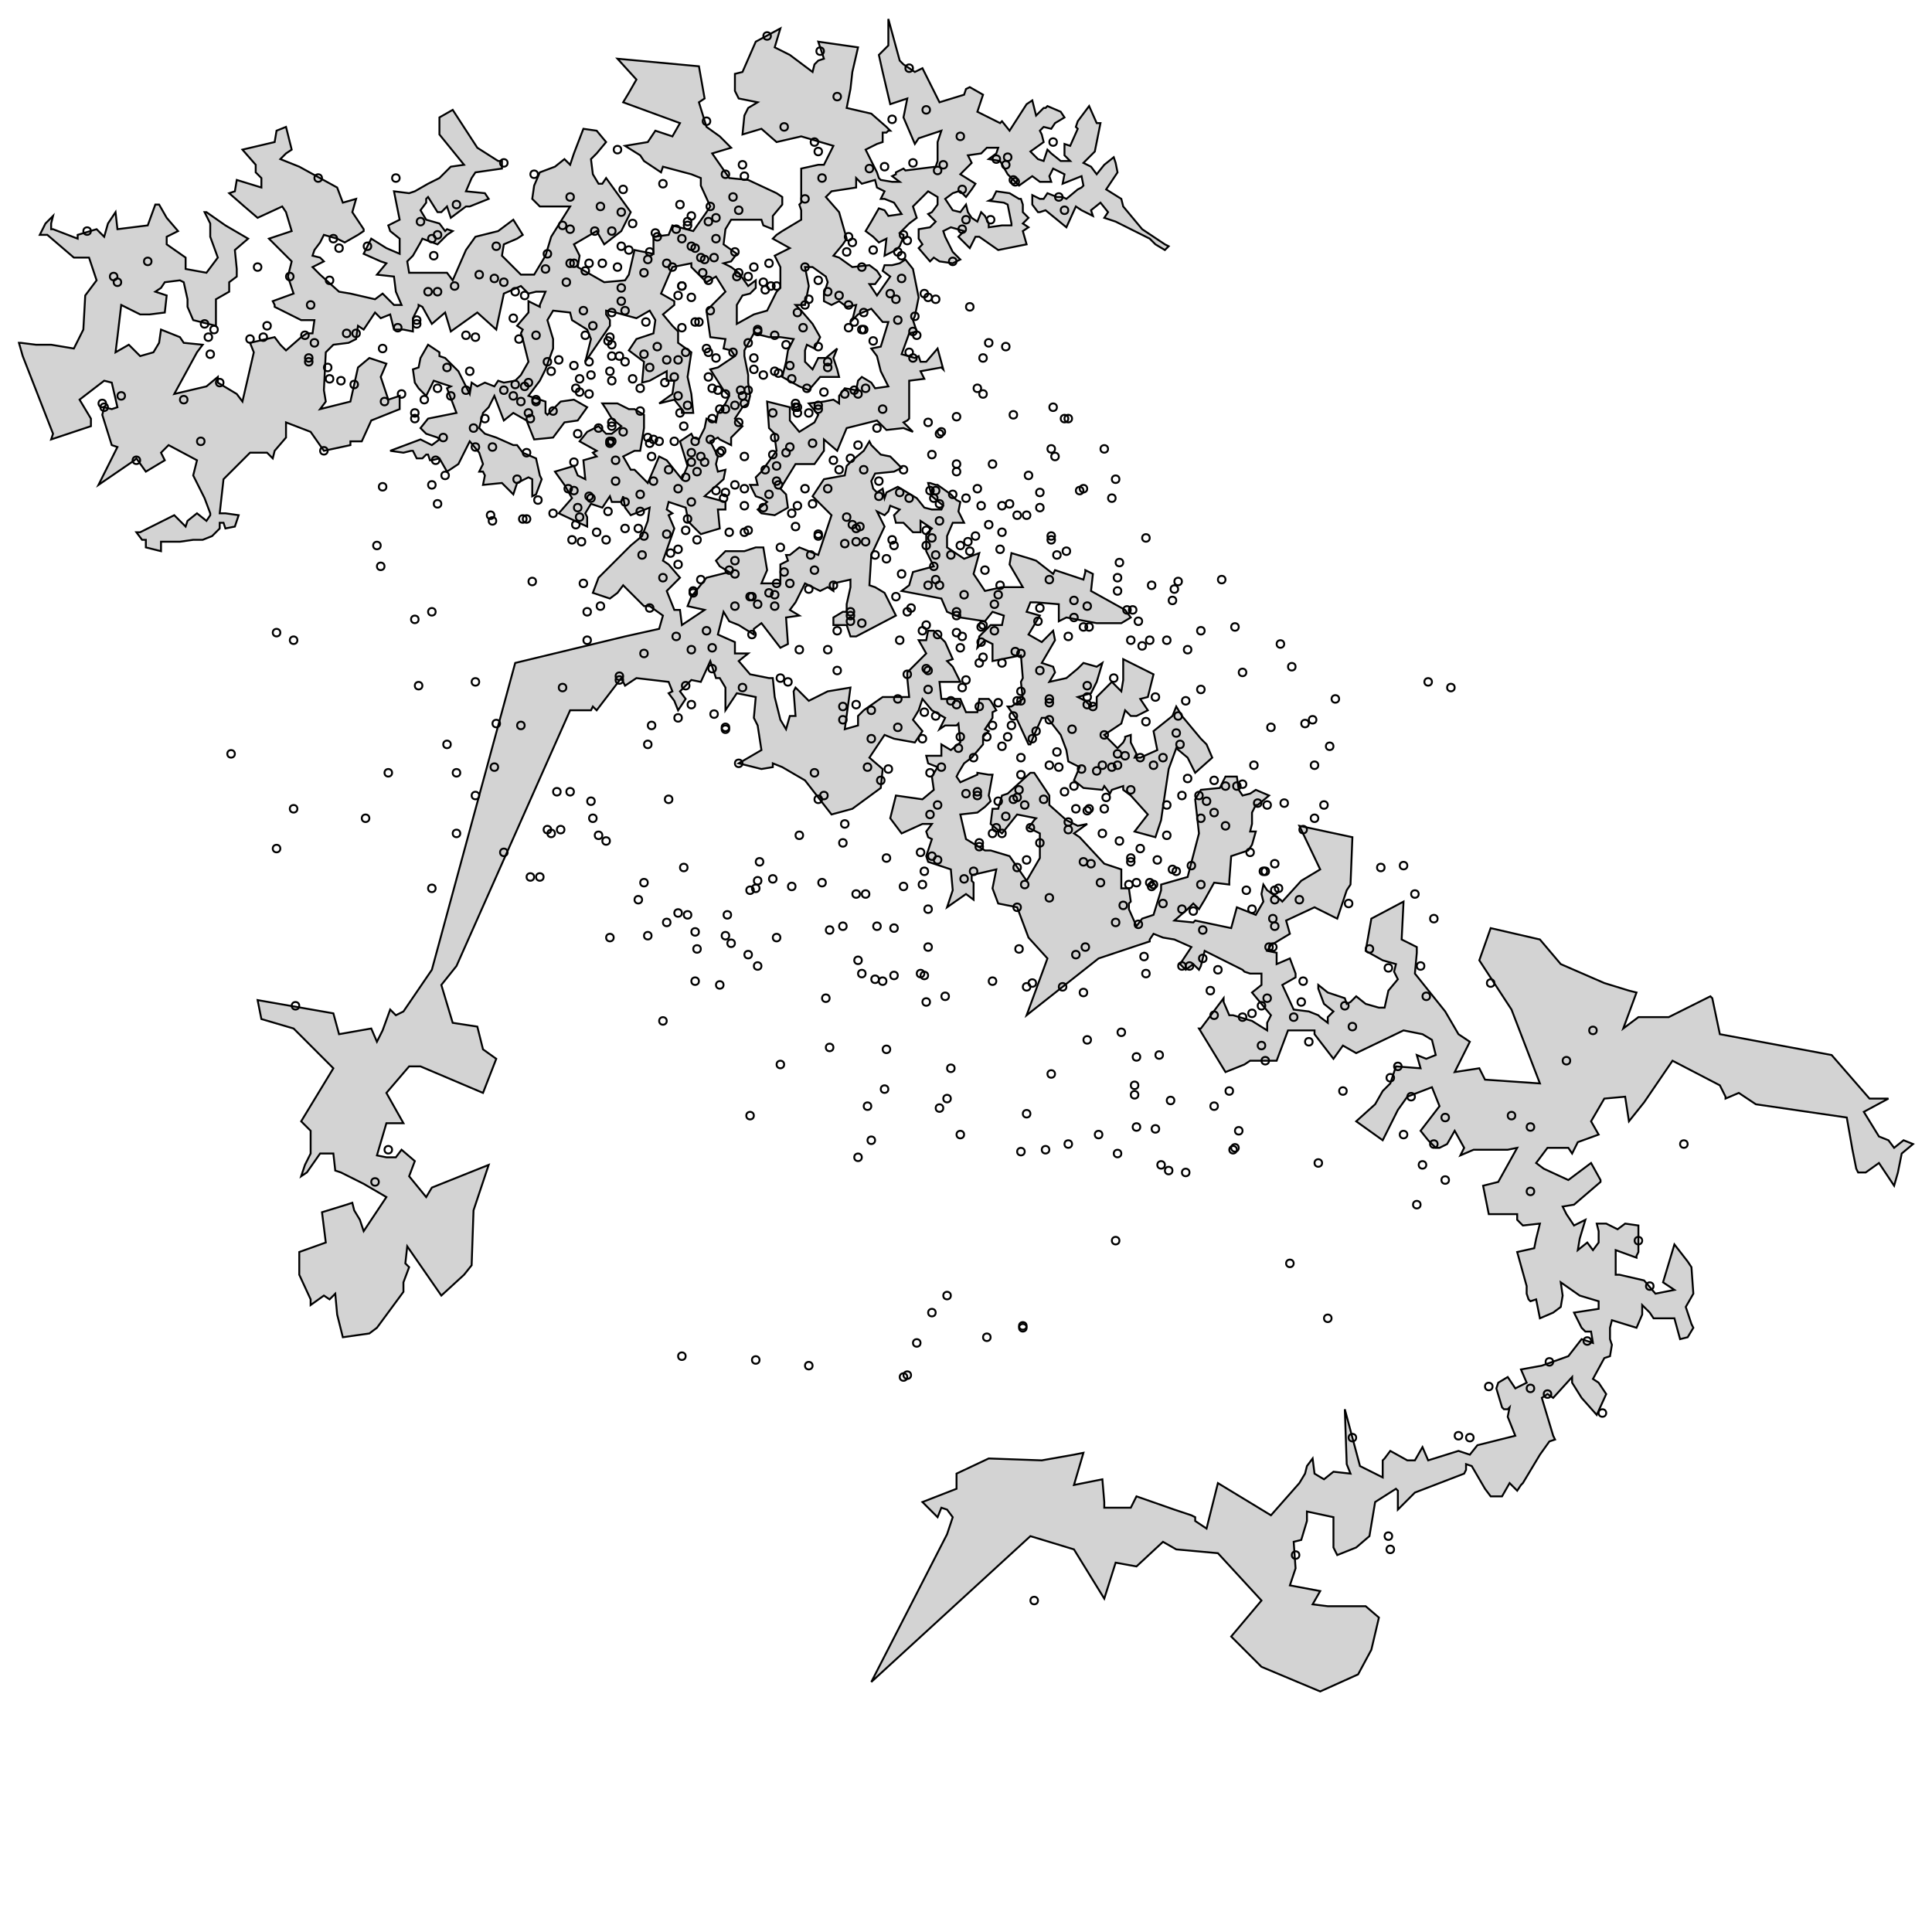 <?xml version="1.0" encoding="utf-8"?>
<svg xmlns="http://www.w3.org/2000/svg" version="1.1" width="1020" height="1020">
<polygon stroke="black" stroke-width="1" fill="lightgrey" points="526,81 527,78 521,78 518,81 511,82 513,86 507,92 515,97 513,100 510,104 507,101 506,101 503,102 499,105 503,111 507,112 510,108 511,112 513,115 516,117 518,112 520,114 522,118 522,120 529,119 534,119 534,118 532,108 530,107 522,106 524,105 526,101 533,102 538,105 539,105 540,108 540,109 540,112 543,115 540,118 543,120 540,122 542,129 527,132 517,125 515,125 512,131 506,125 509,122 502,120 498,122 499,125 503,133 507,137 503,139 496,138 493,136 491,138 485,131 487,129 485,126 485,121 491,120 493,118 494,117 490,113 492,112 495,108 495,106 495,104 490,101 482,109 484,115 480,118 475,123 477,124 477,125 475,130 473,132 467,135 468,126 464,128 461,125 457,122 460,117 464,110 467,111 469,114 476,113 472,107 467,105 465,105 467,101 463,99 462,95 455,97 452,94 452,99 439,101 436,104 443,112 447,126 445,129 440,135 443,136 450,141 459,140 463,143 465,146 462,150 459,150 463,156 470,146 466,143 467,140 471,140 471,140 475,139 478,137 482,142 485,157 483,167 482,169 484,175 480,176 476,187 483,189 485,188 486,191 489,191 495,184 498,195 497,194 486,196 488,200 480,201 480,201 480,221 479,222 477,223 482,228 477,226 468,227 463,222 447,226 442,238 435,232 435,238 430,245 426,245 420,245 412,258 415,261 416,268 409,272 402,271 400,269 405,265 402,263 399,262 396,256 400,256 399,252 402,249 410,238 409,231 409,229 406,226 405,212 417,215 417,222 422,228 430,223 432,219 427,213 435,212 440,211 443,213 443,209 446,205 452,206 453,201 455,199 460,202 462,205 469,204 465,196 463,188 460,184 465,183 469,170 466,170 460,163 453,166 450,169 452,161 447,162 443,159 439,161 435,159 435,155 437,149 436,146 429,141 425,141 427,151 425,161 420,161 423,164 429,171 433,178 430,184 426,182 425,185 425,191 429,195 432,189 436,189 442,184 440,189 442,195 443,199 433,199 427,206 422,204 413,199 415,191 416,185 419,179 412,178 406,178 398,176 393,185 393,188 395,198 395,202 396,209 395,213 392,215 388,221 392,225 386,231 386,235 380,232 379,231 375,233 379,241 378,245 379,249 383,248 382,253 372,262 383,265 383,269 379,269 380,279 370,282 369,281 363,275 363,273 362,268 353,265 352,269 355,271 353,272 356,279 350,296 353,298 359,305 352,312 356,322 359,322 360,330 372,322 363,320 365,315 373,305 385,302 380,299 378,296 383,291 393,291 399,289 403,289 405,301 402,308 412,308 412,298 416,296 415,293 417,293 422,289 432,293 439,272 429,262 435,253 446,251 447,246 450,243 456,238 459,233 460,235 465,240 470,241 476,247 472,249 462,250 460,254 461,258 463,260 466,258 467,263 468,260 474,257 484,263 488,268 492,269 497,269 498,267 492,262 490,255 491,255 494,256 495,256 502,261 505,264 507,265 506,270 509,276 503,276 500,283 500,286 500,289 509,295 517,292 514,303 520,312 529,310 540,310 533,298 534,292 544,295 547,296 556,303 557,301 572,306 573,302 573,301 577,303 576,312 594,322 597,326 592,329 579,329 563,326 559,328 559,319 547,318 544,318 542,323 549,325 543,335 550,339 556,333 557,338 550,350 556,352 557,355 554,360 563,358 569,353 572,350 579,352 582,350 579,360 576,366 569,368 573,370 576,373 579,372 579,370 579,368 587,360 592,365 593,359 593,352 593,348 609,356 606,368 602,369 606,375 600,378 597,378 594,375 592,382 583,388 590,395 593,392 594,390 594,389 597,388 597,392 600,398 599,400 602,400 611,396 609,386 619,378 621,373 624,378 634,390 637,393 640,400 631,408 627,400 621,395 617,406 614,426 613,433 610,442 599,439 606,430 597,420 593,417 593,415 587,417 586,419 583,415 582,417 572,416 567,412 570,405 564,402 563,396 560,388 553,379 550,379 546,388 544,393 543,393 537,380 532,373 534,373 540,369 539,360 540,358 539,346 524,349 524,340 520,338 516,342 517,336 523,330 529,330 530,325 524,323 520,328 507,326 500,323 497,316 476,312 480,309 482,302 493,299 489,291 489,285 489,282 492,279 486,275 486,281 482,281 477,276 476,276 473,276 472,272 475,269 470,267 469,270 467,272 463,270 467,278 460,293 459,309 462,310 467,313 473,325 452,336 449,336 447,330 440,330 440,326 445,323 447,323 447,320 447,319 449,310 449,306 440,308 440,312 437,310 433,312 425,308 420,318 417,322 422,325 415,326 416,340 412,342 402,329 398,332 398,335 390,330 385,328 382,323 379,335 388,339 388,345 395,345 390,349 396,356 406,358 408,358 409,368 412,380 415,385 417,378 420,378 419,365 420,363 427,370 437,365 449,363 446,385 453,383 453,378 456,375 466,368 473,368 480,368 479,358 479,355 489,345 485,338 489,338 490,333 493,333 499,339 503,348 500,349 503,352 507,360 496,360 497,369 507,369 510,376 516,376 517,369 522,369 523,370 526,375 524,376 524,378 524,379 520,385 522,386 519,389 519,393 513,400 509,403 506,408 505,410 507,413 516,409 516,408 522,409 524,409 522,420 523,423 520,426 516,429 507,430 510,443 520,449 523,449 533,452 542,465 549,453 549,440 543,437 546,433 547,432 537,430 529,440 523,435 524,427 527,427 529,420 532,419 544,408 546,408 554,420 554,425 563,433 569,436 574,435 567,440 570,442 583,456 592,459 592,469 596,469 597,476 596,477 596,480 600,489 603,485 609,483 613,470 613,467 627,463 633,440 631,422 634,417 644,416 647,410 653,410 654,417 656,420 660,419 663,417 670,420 664,425 663,425 661,429 661,435 660,439 663,439 661,446 659,449 650,452 649,465 649,467 641,466 636,475 633,480 630,477 627,480 620,486 630,487 631,486 650,490 653,479 663,483 667,476 666,472 667,467 669,470 676,475 677,476 687,465 697,459 686,436 714,442 713,467 711,470 706,485 694,479 679,486 681,493 671,499 669,502 674,503 674,509 681,506 684,514 684,516 677,520 683,533 691,534 696,536 697,537 701,540 701,537 704,534 699,530 696,522 696,520 701,524 710,527 711,530 713,529 716,526 721,530 728,532 731,532 733,523 738,517 736,513 737,509 730,507 721,502 724,485 741,476 740,496 748,500 748,503 747,514 763,534 770,546 776,550 768,566 781,564 784,570 813,572 798,533 781,507 787,490 813,496 824,509 847,519 860,523 864,524 857,543 865,537 881,537 903,526 904,527 908,546 967,557 987,580 997,580 984,587 992,600 997,602 1000,606 1005,602 1010,604 1004,609 1002,619 1000,626 992,614 985,619 981,619 980,617 978,607 975,590 927,583 918,577 911,580 911,579 908,573 883,560 868,582 860,592 858,579 847,580 840,592 844,599 833,603 830,609 828,606 817,606 811,614 815,617 828,623 840,614 845,623 845,624 831,636 825,637 827,641 831,647 837,644 834,654 833,660 838,656 841,660 844,656 844,650 843,646 848,646 850,647 854,649 858,646 865,647 865,650 865,660 865,661 864,663 864,664 853,660 853,673 855,673 868,676 874,683 884,681 878,677 884,657 891,666 893,669 894,683 890,690 893,699 894,701 891,706 887,707 884,696 873,696 871,693 867,689 867,694 864,701 851,697 850,701 850,707 851,710 850,716 847,717 841,728 844,730 848,736 843,747 835,738 830,730 830,727 820,738 817,736 814,738 820,758 821,760 818,761 813,768 804,783 803,784 801,787 797,783 793,790 787,790 784,786 777,774 774,773 774,776 773,778 747,788 744,791 738,797 738,787 737,786 726,793 723,811 716,817 706,821 704,817 704,801 690,798 690,803 687,813 683,814 684,828 681,837 697,840 693,847 701,848 721,848 728,854 724,871 717,884 697,893 666,880 650,864 666,845 643,820 621,818 614,814 600,827 589,825 583,844 567,818 544,811 460,888 500,810 503,801 500,797 497,796 495,801 487,793 505,786 505,778 522,770 550,771 567,768 572,767 567,784 582,781 583,793 583,796 597,796 600,790 620,797 629,800 631,801 631,803 637,807 643,783 671,800 686,783 689,778 690,774 693,770 694,778 699,781 704,777 713,778 711,773 710,744 718,774 730,780 730,773 730,771 731,770 734,766 743,771 744,771 747,771 751,764 754,771 770,766 776,768 780,763 800,758 796,748 797,743 796,744 794,744 793,743 790,733 791,730 796,727 800,733 804,731 806,730 803,723 814,721 828,716 835,707 841,709 840,703 837,703 835,701 831,693 844,691 844,687 834,684 824,677 825,684 824,690 820,693 813,696 811,686 808,687 807,686 806,683 806,679 801,661 810,659 811,654 813,646 804,647 803,646 801,644 801,641 786,641 783,626 791,624 801,606 796,607 778,607 771,610 773,606 768,597 764,604 760,606 758,606 754,602 750,597 760,584 756,574 743,579 738,586 730,602 716,592 726,583 730,576 734,572 737,563 750,564 748,557 753,559 758,557 756,549 751,546 741,544 716,556 709,552 704,559 694,546 694,544 680,544 674,560 660,560 657,562 647,566 633,543 634,543 646,527 646,529 649,536 651,536 661,539 669,544 669,540 671,536 661,524 666,520 666,514 660,514 657,513 656,512 636,502 634,510 633,512 630,509 626,512 623,509 629,500 620,496 614,495 609,493 607,496 607,497 580,506 542,536 553,506 543,495 537,479 527,477 524,469 526,459 513,462 513,465 514,466 514,475 510,472 500,479 503,470 502,459 490,455 489,452 492,443 490,442 489,439 492,435 487,435 476,440 470,432 473,420 487,422 493,417 492,410 495,405 490,403 489,399 497,399 497,393 502,396 507,392 506,382 505,383 499,383 496,385 499,379 492,375 487,369 485,375 482,380 487,386 483,392 472,390 467,388 459,400 466,406 465,416 450,427 439,430 425,412 413,405 408,403 408,405 402,406 390,403 402,396 400,383 398,379 399,368 389,366 383,375 383,363 380,358 378,358 375,349 370,360 365,359 359,365 362,369 358,375 356,370 353,366 355,365 353,360 336,358 330,362 328,358 315,375 313,373 312,375 308,375 301,375 241,510 233,520 239,540 252,542 255,554 262,559 255,577 222,563 216,563 204,577 213,593 204,593 199,610 204,611 209,611 212,607 219,613 216,621 225,632 228,627 258,615 250,639 249,668 245,673 233,684 233,684 215,658 214,667 216,669 213,677 213,682 199,701 195,704 181,706 178,694 177,683 174,686 171,684 164,689 164,686 158,673 158,661 172,656 170,640 183,636 186,635 187,639 190,644 192,650 204,632 192,625 180,619 177,618 176,609 169,609 162,619 159,621 161,615 164,609 164,597 159,592 176,564 163,551 155,543 138,538 136,528 176,535 179,546 196,543 199,550 202,544 206,533 209,536 213,534 228,512 272,350 330,336 348,332 350,325 343,320 340,320 339,319 329,309 326,313 322,316 313,313 316,305 333,288 339,283 342,275 343,268 333,272 330,268 329,262 328,265 323,265 322,262 318,268 312,266 309,271 310,273 310,278 295,271 302,263 298,256 293,249 303,246 305,251 309,253 308,243 315,241 313,239 315,238 306,233 310,228 316,225 320,229 323,229 328,225 323,221 320,216 318,213 326,213 332,216 335,216 340,219 340,226 338,238 335,238 329,241 333,248 335,248 342,255 348,241 352,243 360,253 363,246 359,233 365,229 366,231 369,232 372,226 373,221 378,223 379,218 383,213 385,209 382,206 375,195 379,194 388,188 386,185 382,184 383,179 375,178 373,164 379,158 383,154 378,146 373,149 365,141 365,139 355,141 349,155 356,159 356,161 350,166 355,172 358,175 358,181 365,186 363,199 365,208 366,218 363,218 360,218 360,216 356,211 348,213 355,208 356,201 352,201 352,196 343,201 339,202 340,191 332,185 336,179 345,176 346,169 343,164 336,168 325,165 320,164 320,166 322,169 322,172 309,191 312,179 310,174 302,169 301,165 292,164 289,169 292,179 292,184 288,195 285,201 279,209 288,212 288,218 289,219 296,212 303,211 310,215 305,222 298,223 292,231 282,232 278,222 271,218 266,222 261,209 258,215 255,218 253,226 256,229 262,231 271,235 273,235 276,239 283,242 285,251 286,253 283,261 281,262 281,253 279,252 273,255 271,261 265,255 255,256 256,251 255,249 253,249 255,245 253,239 248,233 242,245 236,249 232,242 228,243 227,243 226,240 225,240 223,242 220,242 218,238 217,238 213,239 206,238 222,232 228,235 232,232 231,231 225,229 222,226 226,221 241,218 236,205 238,204 229,201 225,209 221,205 219,202 218,195 221,194 222,189 226,182 232,186 232,188 235,189 242,196 245,202 248,208 249,202 252,204 256,202 261,204 263,201 266,202 272,201 275,198 279,191 276,179 275,176 276,174 273,172 279,165 279,159 285,162 285,161 288,154 283,154 279,155 275,151 266,155 263,169 262,174 252,165 238,175 235,165 228,171 223,162 221,161 221,162 218,168 218,175 213,174 208,174 206,166 201,168 198,165 192,174 189,172 188,179 184,181 176,182 172,186 171,206 172,212 169,216 185,212 189,194 195,189 204,192 201,199 205,211 211,209 211,216 196,222 191,233 185,233 185,235 171,238 164,228 151,223 151,231 145,238 144,242 141,239 132,239 118,253 116,271 119,271 126,272 124,278 119,279 118,276 116,276 116,279 112,283 107,285 102,285 95,286 85,286 85,291 77,289 77,285 75,285 72,281 74,281 92,272 98,278 99,275 104,271 109,275 111,272 111,271 108,263 102,251 104,243 89,235 85,239 87,243 77,249 72,242 71,243 52,256 62,236 59,235 54,219 55,215 59,216 62,215 59,202 55,201 42,211 45,216 48,221 48,225 39,228 27,232 28,229 12,188 10,181 11,181 19,182 27,182 39,184 44,174 45,156 51,148 47,136 39,136 25,124 21,124 24,118 28,114 27,118 27,121 28,121 41,126 41,124 51,121 55,125 57,118 61,112 62,121 78,119 82,108 84,108 88,115 94,122 88,125 88,129 98,136 98,142 109,144 115,136 111,125 111,118 108,112 109,112 119,119 131,126 124,132 125,142 125,146 121,149 121,154 114,158 114,172 102,169 99,162 99,158 97,149 95,148 87,149 85,152 82,154 88,156 87,165 79,166 74,166 64,161 62,178 61,186 68,182 74,188 81,186 84,181 85,174 95,178 97,181 107,182 104,186 92,208 109,204 115,199 115,202 125,208 128,212 134,186 132,181 145,178 148,182 151,185 159,178 162,176 165,176 166,169 159,169 151,165 145,162 145,161 144,159 155,155 152,146 154,138 142,126 154,122 151,112 149,109 136,115 129,109 121,102 124,101 125,95 138,99 138,94 135,91 135,87 128,79 145,75 146,69 151,67 154,79 151,81 148,84 158,88 178,99 181,107 188,105 186,112 192,121 192,122 189,124 182,128 178,126 171,124 169,128 166,132 165,135 169,136 171,138 165,141 169,145 179,154 185,155 198,158 202,155 205,158 208,161 212,161 209,154 208,146 199,145 204,139 201,138 192,134 196,126 204,131 211,134 211,126 206,122 205,119 211,116 208,101 216,102 219,101 226,97 232,94 238,88 245,87 232,71 232,62 239,58 252,78 263,85 265,85 265,89 251,91 249,94 246,101 256,102 258,105 248,109 246,109 238,115 236,109 233,112 231,112 226,104 225,105 225,107 222,111 225,116 232,118 235,122 236,121 239,122 236,124 231,129 223,126 222,128 218,135 215,138 216,144 236,144 239,148 246,132 251,125 263,122 271,116 276,124 273,126 266,129 265,135 266,136 275,145 282,145 288,135 291,125 301,109 298,109 285,109 281,105 282,98 285,91 293,88 298,84 301,87 303,81 308,68 315,69 320,75 315,81 312,84 313,92 316,97 318,97 320,94 333,112 328,122 319,129 315,122 303,129 306,135 305,141 319,149 330,148 332,145 335,132 345,134 345,125 353,124 355,119 366,122 373,112 375,109 370,98 370,94 365,92 350,88 349,91 340,85 338,82 330,77 342,75 346,69 355,72 359,65 329,54 332,49 336,42 326,31 369,35 372,52 369,54 373,67 380,72 386,78 376,81 385,94 395,95 410,102 413,104 413,108 408,114 408,121 403,119 402,116 395,116 386,116 383,121 382,129 389,134 386,138 382,139 386,141 390,144 395,151 399,148 399,152 396,155 392,156 389,161 389,171 398,166 405,164 410,154 412,152 412,141 409,135 417,131 408,126 410,124 413,122 423,116 423,111 422,108 423,107 423,89 432,87 435,87 440,77 423,72 410,75 402,68 392,71 393,61 395,57 400,54 390,52 388,48 388,39 392,38 399,22 412,15 409,25 417,29 425,35 429,38 430,34 432,32 435,31 432,22 453,25 450,38 449,47 447,57 460,60 468,67 470,69 469,69 468,70 466,70 466,75 463,76 459,78 457,79 463,91 464,94 465,95 471,96 475,96 471,93 473,92 473,91 477,89 478,90 494,88 495,85 495,75 497,69 485,73 483,76 483,76 477,62 479,52 470,55 466,38 464,29 469,24 469,10 475,32 477,34 483,38 487,36 496,54 509,50 510,47 512,46 519,50 516,59 528,65 529,64 533,69 542,55 545,53 547,61 551,57 552,57 553,56 560,59 562,62 557,65 555,68 551,67 549,69 550,71 551,75 544,80 548,84 551,85 553,79 554,80 555,81 560,85 565,85 562,82 562,76 562,76 565,77 569,68 568,67 569,64 575,56 579,65 581,65 578,80 572,86 576,88 579,92 583,87 588,83 589,86 590,91 584,100 592,105 593,109 603,121 615,129 617,130 615,132 610,129 607,126 589,117 583,115 585,112 581,107 576,111 577,114 571,111 568,109 563,120 552,111 549,112 548,112 545,108 545,103 549,105 551,105 553,102 558,104 561,104 563,105 569,100 571,99 572,98 571,93 561,97 562,92 556,89 554,93 555,96 549,96 545,93 538,98 532,92 528,85 522,84 "/>
<circle stroke="black" stroke-width="1" fill="none" cx="483" cy="167" r="2"/>
<circle stroke="black" stroke-width="1" fill="none" cx="425" cy="141" r="2"/>
<circle stroke="black" stroke-width="1" fill="none" cx="817" cy="736" r="2"/>
<circle stroke="black" stroke-width="1" fill="none" cx="171" cy="238" r="2"/>
<circle stroke="black" stroke-width="1" fill="none" cx="409" cy="231" r="2"/>
<circle stroke="black" stroke-width="1" fill="none" cx="602" cy="400" r="2"/>
<circle stroke="black" stroke-width="1" fill="none" cx="375" cy="109" r="2"/>
<circle stroke="black" stroke-width="1" fill="none" cx="583" cy="388" r="2"/>
<circle stroke="black" stroke-width="1" fill="none" cx="537" cy="479" r="2"/>
<circle stroke="black" stroke-width="1" fill="none" cx="55" cy="215" r="2"/>
<circle stroke="black" stroke-width="1" fill="none" cx="628" cy="510" r="2"/>
<circle stroke="black" stroke-width="1" fill="none" cx="561" cy="521" r="2"/>
<circle stroke="black" stroke-width="1" fill="none" cx="684" cy="821" r="2"/>
<circle stroke="black" stroke-width="1" fill="none" cx="194" cy="130" r="2"/>
<circle stroke="black" stroke-width="1" fill="none" cx="479" cy="356" r="2"/>
<circle stroke="black" stroke-width="1" fill="none" cx="537" cy="458" r="2"/>
<circle stroke="black" stroke-width="1" fill="none" cx="46" cy="122" r="2"/>
<circle stroke="black" stroke-width="1" fill="none" cx="633" cy="420" r="2"/>
<circle stroke="black" stroke-width="1" fill="none" cx="871" cy="679" r="2"/>
<circle stroke="black" stroke-width="1" fill="none" cx="559" cy="104" r="2"/>
<circle stroke="black" stroke-width="1" fill="none" cx="670" cy="500" r="2"/>
<circle stroke="black" stroke-width="1" fill="none" cx="539" cy="365" r="2"/>
<circle stroke="black" stroke-width="1" fill="none" cx="405" cy="19" r="2"/>
<circle stroke="black" stroke-width="1" fill="none" cx="456" cy="165" r="2"/>
<circle stroke="black" stroke-width="1" fill="none" cx="433" cy="27" r="2"/>
<circle stroke="black" stroke-width="1" fill="none" cx="656" cy="537" r="2"/>
<circle stroke="black" stroke-width="1" fill="none" cx="72" cy="243" r="2"/>
<circle stroke="black" stroke-width="1" fill="none" cx="577" cy="373" r="2"/>
<circle stroke="black" stroke-width="1" fill="none" cx="156" cy="531" r="2"/>
<circle stroke="black" stroke-width="1" fill="none" cx="714" cy="759" r="2"/>
<circle stroke="black" stroke-width="1" fill="none" cx="108" cy="171" r="2"/>
<circle stroke="black" stroke-width="1" fill="none" cx="865" cy="655" r="2"/>
<circle stroke="black" stroke-width="1" fill="none" cx="838" cy="708" r="2"/>
<circle stroke="black" stroke-width="1" fill="none" cx="395" cy="206" r="2"/>
<circle stroke="black" stroke-width="1" fill="none" cx="545" cy="390" r="2"/>
<circle stroke="black" stroke-width="1" fill="none" cx="383" cy="208" r="2"/>
<circle stroke="black" stroke-width="1" fill="none" cx="624" cy="510" r="2"/>
<circle stroke="black" stroke-width="1" fill="none" cx="362" cy="362" r="2"/>
<circle stroke="black" stroke-width="1" fill="none" cx="168" cy="94" r="2"/>
<circle stroke="black" stroke-width="1" fill="none" cx="480" cy="36" r="2"/>
<circle stroke="black" stroke-width="1" fill="none" cx="251" cy="236" r="2"/>
<circle stroke="black" stroke-width="1" fill="none" cx="482" cy="175" r="2"/>
<circle stroke="black" stroke-width="1" fill="none" cx="491" cy="259" r="2"/>
<circle stroke="black" stroke-width="1" fill="none" cx="635" cy="506" r="2"/>
<circle stroke="black" stroke-width="1" fill="none" cx="187" cy="203" r="2"/>
<circle stroke="black" stroke-width="1" fill="none" cx="338" cy="270" r="2"/>
<circle stroke="black" stroke-width="1" fill="none" cx="161" cy="177" r="2"/>
<circle stroke="black" stroke-width="1" fill="none" cx="283" cy="211" r="2"/>
<circle stroke="black" stroke-width="1" fill="none" cx="230" cy="243" r="2"/>
<circle stroke="black" stroke-width="1" fill="none" cx="390" cy="223" r="2"/>
<circle stroke="black" stroke-width="1" fill="none" cx="623" cy="393" r="2"/>
<circle stroke="black" stroke-width="1" fill="none" cx="445" cy="489" r="2"/>
<circle stroke="black" stroke-width="1" fill="none" cx="251" cy="420" r="2"/>
<circle stroke="black" stroke-width="1" fill="none" cx="97" cy="211" r="2"/>
<circle stroke="black" stroke-width="1" fill="none" cx="460" cy="375" r="2"/>
<circle stroke="black" stroke-width="1" fill="none" cx="564" cy="336" r="2"/>
<circle stroke="black" stroke-width="1" fill="none" cx="321" cy="180" r="2"/>
<circle stroke="black" stroke-width="1" fill="none" cx="378" cy="126" r="2"/>
<circle stroke="black" stroke-width="1" fill="none" cx="398" cy="195" r="2"/>
<circle stroke="black" stroke-width="1" fill="none" cx="671" cy="384" r="2"/>
<circle stroke="black" stroke-width="1" fill="none" cx="326" cy="79" r="2"/>
<circle stroke="black" stroke-width="1" fill="none" cx="412" cy="358" r="2"/>
<circle stroke="black" stroke-width="1" fill="none" cx="391" cy="206" r="2"/>
<circle stroke="black" stroke-width="1" fill="none" cx="202" cy="184" r="2"/>
<circle stroke="black" stroke-width="1" fill="none" cx="437" cy="154" r="2"/>
<circle stroke="black" stroke-width="1" fill="none" cx="634" cy="467" r="2"/>
<circle stroke="black" stroke-width="1" fill="none" cx="234" cy="231" r="2"/>
<circle stroke="black" stroke-width="1" fill="none" cx="495" cy="454" r="2"/>
<circle stroke="black" stroke-width="1" fill="none" cx="808" cy="595" r="2"/>
<circle stroke="black" stroke-width="1" fill="none" cx="272" cy="203" r="2"/>
<circle stroke="black" stroke-width="1" fill="none" cx="517" cy="445" r="2"/>
<circle stroke="black" stroke-width="1" fill="none" cx="484" cy="177" r="2"/>
<circle stroke="black" stroke-width="1" fill="none" cx="535" cy="95" r="2"/>
<circle stroke="black" stroke-width="1" fill="none" cx="339" cy="293" r="2"/>
<circle stroke="black" stroke-width="1" fill="none" cx="452" cy="372" r="2"/>
<circle stroke="black" stroke-width="1" fill="none" cx="251" cy="360" r="2"/>
<circle stroke="black" stroke-width="1" fill="none" cx="594" cy="399" r="2"/>
<circle stroke="black" stroke-width="1" fill="none" cx="590" cy="312" r="2"/>
<circle stroke="black" stroke-width="1" fill="none" cx="363" cy="483" r="2"/>
<circle stroke="black" stroke-width="1" fill="none" cx="363" cy="119" r="2"/>
<circle stroke="black" stroke-width="1" fill="none" cx="253" cy="145" r="2"/>
<circle stroke="black" stroke-width="1" fill="none" cx="616" cy="338" r="2"/>
<circle stroke="black" stroke-width="1" fill="none" cx="673" cy="489" r="2"/>
<circle stroke="black" stroke-width="1" fill="none" cx="527" cy="423" r="2"/>
<circle stroke="black" stroke-width="1" fill="none" cx="507" cy="288" r="2"/>
<circle stroke="black" stroke-width="1" fill="none" cx="610" cy="596" r="2"/>
<circle stroke="black" stroke-width="1" fill="none" cx="350" cy="97" r="2"/>
<circle stroke="black" stroke-width="1" fill="none" cx="614" cy="477" r="2"/>
<circle stroke="black" stroke-width="1" fill="none" cx="342" cy="231" r="2"/>
<circle stroke="black" stroke-width="1" fill="none" cx="566" cy="385" r="2"/>
<circle stroke="black" stroke-width="1" fill="none" cx="591" cy="297" r="2"/>
<circle stroke="black" stroke-width="1" fill="none" cx="199" cy="288" r="2"/>
<circle stroke="black" stroke-width="1" fill="none" cx="238" cy="209" r="2"/>
<circle stroke="black" stroke-width="1" fill="none" cx="753" cy="526" r="2"/>
<circle stroke="black" stroke-width="1" fill="none" cx="621" cy="387" r="2"/>
<circle stroke="black" stroke-width="1" fill="none" cx="328" cy="112" r="2"/>
<circle stroke="black" stroke-width="1" fill="none" cx="146" cy="334" r="2"/>
<circle stroke="black" stroke-width="1" fill="none" cx="490" cy="364" r="2"/>
<circle stroke="black" stroke-width="1" fill="none" cx="400" cy="319" r="2"/>
<circle stroke="black" stroke-width="1" fill="none" cx="323" cy="201" r="2"/>
<circle stroke="black" stroke-width="1" fill="none" cx="579" cy="407" r="2"/>
<circle stroke="black" stroke-width="1" fill="none" cx="656" cy="414" r="2"/>
<circle stroke="black" stroke-width="1" fill="none" cx="442" cy="354" r="2"/>
<circle stroke="black" stroke-width="1" fill="none" cx="139" cy="178" r="2"/>
<circle stroke="black" stroke-width="1" fill="none" cx="288" cy="142" r="2"/>
<circle stroke="black" stroke-width="1" fill="none" cx="399" cy="469" r="2"/>
<circle stroke="black" stroke-width="1" fill="none" cx="301" cy="418" r="2"/>
<circle stroke="black" stroke-width="1" fill="none" cx="277" cy="204" r="2"/>
<circle stroke="black" stroke-width="1" fill="none" cx="567" cy="415" r="2"/>
<circle stroke="black" stroke-width="1" fill="none" cx="612" cy="557" r="2"/>
<circle stroke="black" stroke-width="1" fill="none" cx="457" cy="286" r="2"/>
<circle stroke="black" stroke-width="1" fill="none" cx="323" cy="122" r="2"/>
<circle stroke="black" stroke-width="1" fill="none" cx="378" cy="115" r="2"/>
<circle stroke="black" stroke-width="1" fill="none" cx="505" cy="325" r="2"/>
<circle stroke="black" stroke-width="1" fill="none" cx="411" cy="256" r="2"/>
<circle stroke="black" stroke-width="1" fill="none" cx="507" cy="342" r="2"/>
<circle stroke="black" stroke-width="1" fill="none" cx="596" cy="467" r="2"/>
<circle stroke="black" stroke-width="1" fill="none" cx="533" cy="266" r="2"/>
<circle stroke="black" stroke-width="1" fill="none" cx="477" cy="248" r="2"/>
<circle stroke="black" stroke-width="1" fill="none" cx="360" cy="151" r="2"/>
<circle stroke="black" stroke-width="1" fill="none" cx="666" cy="552" r="2"/>
<circle stroke="black" stroke-width="1" fill="none" cx="554" cy="380" r="2"/>
<circle stroke="black" stroke-width="1" fill="none" cx="568" cy="427" r="2"/>
<circle stroke="black" stroke-width="1" fill="none" cx="372" cy="137" r="2"/>
<circle stroke="black" stroke-width="1" fill="none" cx="278" cy="239" r="2"/>
<circle stroke="black" stroke-width="1" fill="none" cx="60" cy="146" r="2"/>
<circle stroke="black" stroke-width="1" fill="none" cx="378" cy="259" r="2"/>
<circle stroke="black" stroke-width="1" fill="none" cx="524" cy="518" r="2"/>
<circle stroke="black" stroke-width="1" fill="none" cx="505" cy="220" r="2"/>
<circle stroke="black" stroke-width="1" fill="none" cx="572" cy="524" r="2"/>
<circle stroke="black" stroke-width="1" fill="none" cx="573" cy="500" r="2"/>
<circle stroke="black" stroke-width="1" fill="none" cx="475" cy="338" r="2"/>
<circle stroke="black" stroke-width="1" fill="none" cx="539" cy="409" r="2"/>
<circle stroke="black" stroke-width="1" fill="none" cx="701" cy="696" r="2"/>
<circle stroke="black" stroke-width="1" fill="none" cx="681" cy="667" r="2"/>
<circle stroke="black" stroke-width="1" fill="none" cx="429" cy="234" r="2"/>
<circle stroke="black" stroke-width="1" fill="none" cx="798" cy="589" r="2"/>
<circle stroke="black" stroke-width="1" fill="none" cx="273" cy="253" r="2"/>
<circle stroke="black" stroke-width="1" fill="none" cx="492" cy="693" r="2"/>
<circle stroke="black" stroke-width="1" fill="none" cx="611" cy="454" r="2"/>
<circle stroke="black" stroke-width="1" fill="none" cx="558" cy="397" r="2"/>
<circle stroke="black" stroke-width="1" fill="none" cx="455" cy="514" r="2"/>
<circle stroke="black" stroke-width="1" fill="none" cx="540" cy="700" r="2"/>
<circle stroke="black" stroke-width="1" fill="none" cx="435" cy="420" r="2"/>
<circle stroke="black" stroke-width="1" fill="none" cx="432" cy="214" r="2"/>
<circle stroke="black" stroke-width="1" fill="none" cx="342" cy="494" r="2"/>
<circle stroke="black" stroke-width="1" fill="none" cx="153" cy="146" r="2"/>
<circle stroke="black" stroke-width="1" fill="none" cx="702" cy="394" r="2"/>
<circle stroke="black" stroke-width="1" fill="none" cx="350" cy="305" r="2"/>
<circle stroke="black" stroke-width="1" fill="none" cx="408" cy="240" r="2"/>
<circle stroke="black" stroke-width="1" fill="none" cx="747" cy="472" r="2"/>
<circle stroke="black" stroke-width="1" fill="none" cx="422" cy="441" r="2"/>
<circle stroke="black" stroke-width="1" fill="none" cx="750" cy="510" r="2"/>
<circle stroke="black" stroke-width="1" fill="none" cx="365" cy="239" r="2"/>
<circle stroke="black" stroke-width="1" fill="none" cx="505" cy="245" r="2"/>
<circle stroke="black" stroke-width="1" fill="none" cx="163" cy="189" r="2"/>
<circle stroke="black" stroke-width="1" fill="none" cx="272" cy="154" r="2"/>
<circle stroke="black" stroke-width="1" fill="none" cx="537" cy="272" r="2"/>
<circle stroke="black" stroke-width="1" fill="none" cx="471" cy="285" r="2"/>
<circle stroke="black" stroke-width="1" fill="none" cx="209" cy="94" r="2"/>
<circle stroke="black" stroke-width="1" fill="none" cx="383" cy="385" r="2"/>
<circle stroke="black" stroke-width="1" fill="none" cx="314" cy="122" r="2"/>
<circle stroke="black" stroke-width="1" fill="none" cx="488" cy="376" r="2"/>
<circle stroke="black" stroke-width="1" fill="none" cx="393" cy="267" r="2"/>
<circle stroke="black" stroke-width="1" fill="none" cx="330" cy="265" r="2"/>
<circle stroke="black" stroke-width="1" fill="none" cx="487" cy="467" r="2"/>
<circle stroke="black" stroke-width="1" fill="none" cx="136" cy="141" r="2"/>
<circle stroke="black" stroke-width="1" fill="none" cx="597" cy="417" r="2"/>
<circle stroke="black" stroke-width="1" fill="none" cx="664" cy="424" r="2"/>
<circle stroke="black" stroke-width="1" fill="none" cx="327" cy="359" r="2"/>
<circle stroke="black" stroke-width="1" fill="none" cx="304" cy="277" r="2"/>
<circle stroke="black" stroke-width="1" fill="none" cx="556" cy="215" r="2"/>
<circle stroke="black" stroke-width="1" fill="none" cx="464" cy="262" r="2"/>
<circle stroke="black" stroke-width="1" fill="none" cx="473" cy="158" r="2"/>
<circle stroke="black" stroke-width="1" fill="none" cx="591" cy="444" r="2"/>
<circle stroke="black" stroke-width="1" fill="none" cx="312" cy="198" r="2"/>
<circle stroke="black" stroke-width="1" fill="none" cx="283" cy="212" r="2"/>
<circle stroke="black" stroke-width="1" fill="none" cx="489" cy="353" r="2"/>
<circle stroke="black" stroke-width="1" fill="none" cx="564" cy="604" r="2"/>
<circle stroke="black" stroke-width="1" fill="none" cx="627" cy="343" r="2"/>
<circle stroke="black" stroke-width="1" fill="none" cx="434" cy="94" r="2"/>
<circle stroke="black" stroke-width="1" fill="none" cx="385" cy="281" r="2"/>
<circle stroke="black" stroke-width="1" fill="none" cx="460" cy="390" r="2"/>
<circle stroke="black" stroke-width="1" fill="none" cx="312" cy="423" r="2"/>
<circle stroke="black" stroke-width="1" fill="none" cx="340" cy="187" r="2"/>
<circle stroke="black" stroke-width="1" fill="none" cx="529" cy="350" r="2"/>
<circle stroke="black" stroke-width="1" fill="none" cx="259" cy="272" r="2"/>
<circle stroke="black" stroke-width="1" fill="none" cx="626" cy="619" r="2"/>
<circle stroke="black" stroke-width="1" fill="none" cx="398" cy="189" r="2"/>
<circle stroke="black" stroke-width="1" fill="none" cx="417" cy="193" r="2"/>
<circle stroke="black" stroke-width="1" fill="none" cx="622" cy="378" r="2"/>
<circle stroke="black" stroke-width="1" fill="none" cx="763" cy="623" r="2"/>
<circle stroke="black" stroke-width="1" fill="none" cx="536" cy="344" r="2"/>
<circle stroke="black" stroke-width="1" fill="none" cx="179" cy="131" r="2"/>
<circle stroke="black" stroke-width="1" fill="none" cx="599" cy="578" r="2"/>
<circle stroke="black" stroke-width="1" fill="none" cx="488" cy="460" r="2"/>
<circle stroke="black" stroke-width="1" fill="none" cx="517" cy="447" r="2"/>
<circle stroke="black" stroke-width="1" fill="none" cx="106" cy="233" r="2"/>
<circle stroke="black" stroke-width="1" fill="none" cx="356" cy="199" r="2"/>
<circle stroke="black" stroke-width="1" fill="none" cx="446" cy="287" r="2"/>
<circle stroke="black" stroke-width="1" fill="none" cx="600" cy="466" r="2"/>
<circle stroke="black" stroke-width="1" fill="none" cx="328" cy="159" r="2"/>
<circle stroke="black" stroke-width="1" fill="none" cx="583" cy="237" r="2"/>
<circle stroke="black" stroke-width="1" fill="none" cx="563" cy="291" r="2"/>
<circle stroke="black" stroke-width="1" fill="none" cx="166" cy="181" r="2"/>
<circle stroke="black" stroke-width="1" fill="none" cx="358" cy="482" r="2"/>
<circle stroke="black" stroke-width="1" fill="none" cx="352" cy="139" r="2"/>
<circle stroke="black" stroke-width="1" fill="none" cx="322" cy="495" r="2"/>
<circle stroke="black" stroke-width="1" fill="none" cx="388" cy="296" r="2"/>
<circle stroke="black" stroke-width="1" fill="none" cx="376" cy="353" r="2"/>
<circle stroke="black" stroke-width="1" fill="none" cx="404" cy="153" r="2"/>
<circle stroke="black" stroke-width="1" fill="none" cx="473" cy="315" r="2"/>
<circle stroke="black" stroke-width="1" fill="none" cx="647" cy="415" r="2"/>
<circle stroke="black" stroke-width="1" fill="none" cx="559" cy="405" r="2"/>
<circle stroke="black" stroke-width="1" fill="none" cx="738" cy="563" r="2"/>
<circle stroke="black" stroke-width="1" fill="none" cx="474" cy="169" r="2"/>
<circle stroke="black" stroke-width="1" fill="none" cx="390" cy="111" r="2"/>
<circle stroke="black" stroke-width="1" fill="none" cx="620" cy="311" r="2"/>
<circle stroke="black" stroke-width="1" fill="none" cx="367" cy="492" r="2"/>
<circle stroke="black" stroke-width="1" fill="none" cx="358" cy="190" r="2"/>
<circle stroke="black" stroke-width="1" fill="none" cx="541" cy="467" r="2"/>
<circle stroke="black" stroke-width="1" fill="none" cx="457" cy="472" r="2"/>
<circle stroke="black" stroke-width="1" fill="none" cx="368" cy="501" r="2"/>
<circle stroke="black" stroke-width="1" fill="none" cx="582" cy="404" r="2"/>
<circle stroke="black" stroke-width="1" fill="none" cx="652" cy="331" r="2"/>
<circle stroke="black" stroke-width="1" fill="none" cx="608" cy="468" r="2"/>
<circle stroke="black" stroke-width="1" fill="none" cx="475" cy="260" r="2"/>
<circle stroke="black" stroke-width="1" fill="none" cx="841" cy="544" r="2"/>
<circle stroke="black" stroke-width="1" fill="none" cx="442" cy="51" r="2"/>
<circle stroke="black" stroke-width="1" fill="none" cx="428" cy="293" r="2"/>
<circle stroke="black" stroke-width="1" fill="none" cx="554" cy="474" r="2"/>
<circle stroke="black" stroke-width="1" fill="none" cx="203" cy="212" r="2"/>
<circle stroke="black" stroke-width="1" fill="none" cx="515" cy="283" r="2"/>
<circle stroke="black" stroke-width="1" fill="none" cx="447" cy="273" r="2"/>
<circle stroke="black" stroke-width="1" fill="none" cx="393" cy="281" r="2"/>
<circle stroke="black" stroke-width="1" fill="none" cx="496" cy="585" r="2"/>
<circle stroke="black" stroke-width="1" fill="none" cx="116" cy="202" r="2"/>
<circle stroke="black" stroke-width="1" fill="none" cx="303" cy="259" r="2"/>
<circle stroke="black" stroke-width="1" fill="none" cx="437" cy="191" r="2"/>
<circle stroke="black" stroke-width="1" fill="none" cx="490" cy="309" r="2"/>
<circle stroke="black" stroke-width="1" fill="none" cx="590" cy="305" r="2"/>
<circle stroke="black" stroke-width="1" fill="none" cx="338" cy="205" r="2"/>
<circle stroke="black" stroke-width="1" fill="none" cx="228" cy="256" r="2"/>
<circle stroke="black" stroke-width="1" fill="none" cx="198" cy="624" r="2"/>
<circle stroke="black" stroke-width="1" fill="none" cx="395" cy="504" r="2"/>
<circle stroke="black" stroke-width="1" fill="none" cx="304" cy="205" r="2"/>
<circle stroke="black" stroke-width="1" fill="none" cx="312" cy="263" r="2"/>
<circle stroke="black" stroke-width="1" fill="none" cx="401" cy="455" r="2"/>
<circle stroke="black" stroke-width="1" fill="none" cx="464" cy="254" r="2"/>
<circle stroke="black" stroke-width="1" fill="none" cx="327" cy="357" r="2"/>
<circle stroke="black" stroke-width="1" fill="none" cx="421" cy="165" r="2"/>
<circle stroke="black" stroke-width="1" fill="none" cx="741" cy="599" r="2"/>
<circle stroke="black" stroke-width="1" fill="none" cx="613" cy="615" r="2"/>
<circle stroke="black" stroke-width="1" fill="none" cx="686" cy="475" r="2"/>
<circle stroke="black" stroke-width="1" fill="none" cx="228" cy="323" r="2"/>
<circle stroke="black" stroke-width="1" fill="none" cx="387" cy="104" r="2"/>
<circle stroke="black" stroke-width="1" fill="none" cx="770" cy="758" r="2"/>
<circle stroke="black" stroke-width="1" fill="none" cx="132" cy="179" r="2"/>
<circle stroke="black" stroke-width="1" fill="none" cx="390" cy="403" r="2"/>
<circle stroke="black" stroke-width="1" fill="none" cx="666" cy="531" r="2"/>
<circle stroke="black" stroke-width="1" fill="none" cx="400" cy="510" r="2"/>
<circle stroke="black" stroke-width="1" fill="none" cx="619" cy="459" r="2"/>
<circle stroke="black" stroke-width="1" fill="none" cx="205" cy="408" r="2"/>
<circle stroke="black" stroke-width="1" fill="none" cx="311" cy="262" r="2"/>
<circle stroke="black" stroke-width="1" fill="none" cx="437" cy="194" r="2"/>
<circle stroke="black" stroke-width="1" fill="none" cx="505" cy="334" r="2"/>
<circle stroke="black" stroke-width="1" fill="none" cx="296" cy="438" r="2"/>
<circle stroke="black" stroke-width="1" fill="none" cx="656" cy="355" r="2"/>
<circle stroke="black" stroke-width="1" fill="none" cx="248" cy="196" r="2"/>
<circle stroke="black" stroke-width="1" fill="none" cx="531" cy="87" r="2"/>
<circle stroke="black" stroke-width="1" fill="none" cx="634" cy="333" r="2"/>
<circle stroke="black" stroke-width="1" fill="none" cx="545" cy="519" r="2"/>
<circle stroke="black" stroke-width="1" fill="none" cx="514" cy="460" r="2"/>
<circle stroke="black" stroke-width="1" fill="none" cx="691" cy="550" r="2"/>
<circle stroke="black" stroke-width="1" fill="none" cx="547" cy="386" r="2"/>
<circle stroke="black" stroke-width="1" fill="none" cx="641" cy="412" r="2"/>
<circle stroke="black" stroke-width="1" fill="none" cx="220" cy="169" r="2"/>
<circle stroke="black" stroke-width="1" fill="none" cx="306" cy="207" r="2"/>
<circle stroke="black" stroke-width="1" fill="none" cx="564" cy="221" r="2"/>
<circle stroke="black" stroke-width="1" fill="none" cx="224" cy="211" r="2"/>
<circle stroke="black" stroke-width="1" fill="none" cx="562" cy="111" r="2"/>
<circle stroke="black" stroke-width="1" fill="none" cx="493" cy="263" r="2"/>
<circle stroke="black" stroke-width="1" fill="none" cx="658" cy="470" r="2"/>
<circle stroke="black" stroke-width="1" fill="none" cx="519" cy="189" r="2"/>
<circle stroke="black" stroke-width="1" fill="none" cx="396" cy="470" r="2"/>
<circle stroke="black" stroke-width="1" fill="none" cx="352" cy="282" r="2"/>
<circle stroke="black" stroke-width="1" fill="none" cx="529" cy="267" r="2"/>
<circle stroke="black" stroke-width="1" fill="none" cx="452" cy="472" r="2"/>
<circle stroke="black" stroke-width="1" fill="none" cx="455" cy="174" r="2"/>
<circle stroke="black" stroke-width="1" fill="none" cx="358" cy="379" r="2"/>
<circle stroke="black" stroke-width="1" fill="none" cx="421" cy="215" r="2"/>
<circle stroke="black" stroke-width="1" fill="none" cx="723" cy="501" r="2"/>
<circle stroke="black" stroke-width="1" fill="none" cx="418" cy="200" r="2"/>
<circle stroke="black" stroke-width="1" fill="none" cx="514" cy="400" r="2"/>
<circle stroke="black" stroke-width="1" fill="none" cx="474" cy="384" r="2"/>
<circle stroke="black" stroke-width="1" fill="none" cx="454" cy="278" r="2"/>
<circle stroke="black" stroke-width="1" fill="none" cx="518" cy="339" r="2"/>
<circle stroke="black" stroke-width="1" fill="none" cx="309" cy="177" r="2"/>
<circle stroke="black" stroke-width="1" fill="none" cx="818" cy="719" r="2"/>
<circle stroke="black" stroke-width="1" fill="none" cx="231" cy="205" r="2"/>
<circle stroke="black" stroke-width="1" fill="none" cx="489" cy="288" r="2"/>
<circle stroke="black" stroke-width="1" fill="none" cx="676" cy="340" r="2"/>
<circle stroke="black" stroke-width="1" fill="none" cx="409" cy="177" r="2"/>
<circle stroke="black" stroke-width="1" fill="none" cx="174" cy="148" r="2"/>
<circle stroke="black" stroke-width="1" fill="none" cx="589" cy="487" r="2"/>
<circle stroke="black" stroke-width="1" fill="none" cx="745" cy="579" r="2"/>
<circle stroke="black" stroke-width="1" fill="none" cx="555" cy="567" r="2"/>
<circle stroke="black" stroke-width="1" fill="none" cx="345" cy="232" r="2"/>
<circle stroke="black" stroke-width="1" fill="none" cx="468" cy="453" r="2"/>
<circle stroke="black" stroke-width="1" fill="none" cx="634" cy="364" r="2"/>
<circle stroke="black" stroke-width="1" fill="none" cx="374" cy="199" r="2"/>
<circle stroke="black" stroke-width="1" fill="none" cx="538" cy="501" r="2"/>
<circle stroke="black" stroke-width="1" fill="none" cx="626" cy="370" r="2"/>
<circle stroke="black" stroke-width="1" fill="none" cx="455" cy="329" r="2"/>
<circle stroke="black" stroke-width="1" fill="none" cx="510" cy="116" r="2"/>
<circle stroke="black" stroke-width="1" fill="none" cx="589" cy="253" r="2"/>
<circle stroke="black" stroke-width="1" fill="none" cx="472" cy="515" r="2"/>
<circle stroke="black" stroke-width="1" fill="none" cx="407" cy="151" r="2"/>
<circle stroke="black" stroke-width="1" fill="none" cx="673" cy="456" r="2"/>
<circle stroke="black" stroke-width="1" fill="none" cx="246" cy="206" r="2"/>
<circle stroke="black" stroke-width="1" fill="none" cx="365" cy="244" r="2"/>
<circle stroke="black" stroke-width="1" fill="none" cx="427" cy="218" r="2"/>
<circle stroke="black" stroke-width="1" fill="none" cx="669" cy="527" r="2"/>
<circle stroke="black" stroke-width="1" fill="none" cx="393" cy="258" r="2"/>
<circle stroke="black" stroke-width="1" fill="none" cx="370" cy="306" r="2"/>
<circle stroke="black" stroke-width="1" fill="none" cx="694" cy="432" r="2"/>
<circle stroke="black" stroke-width="1" fill="none" cx="367" cy="131" r="2"/>
<circle stroke="black" stroke-width="1" fill="none" cx="393" cy="93" r="2"/>
<circle stroke="black" stroke-width="1" fill="none" cx="383" cy="92" r="2"/>
<circle stroke="black" stroke-width="1" fill="none" cx="532" cy="83" r="2"/>
<circle stroke="black" stroke-width="1" fill="none" cx="163" cy="191" r="2"/>
<circle stroke="black" stroke-width="1" fill="none" cx="846" cy="746" r="2"/>
<circle stroke="black" stroke-width="1" fill="none" cx="733" cy="811" r="2"/>
<circle stroke="black" stroke-width="1" fill="none" cx="766" cy="363" r="2"/>
<circle stroke="black" stroke-width="1" fill="none" cx="388" cy="320" r="2"/>
<circle stroke="black" stroke-width="1" fill="none" cx="456" cy="174" r="2"/>
<circle stroke="black" stroke-width="1" fill="none" cx="284" cy="264" r="2"/>
<circle stroke="black" stroke-width="1" fill="none" cx="322" cy="233" r="2"/>
<circle stroke="black" stroke-width="1" fill="none" cx="537" cy="370" r="2"/>
<circle stroke="black" stroke-width="1" fill="none" cx="421" cy="218" r="2"/>
<circle stroke="black" stroke-width="1" fill="none" cx="379" cy="206" r="2"/>
<circle stroke="black" stroke-width="1" fill="none" cx="449" cy="323" r="2"/>
<circle stroke="black" stroke-width="1" fill="none" cx="280" cy="463" r="2"/>
<circle stroke="black" stroke-width="1" fill="none" cx="309" cy="143" r="2"/>
<circle stroke="black" stroke-width="1" fill="none" cx="668" cy="460" r="2"/>
<circle stroke="black" stroke-width="1" fill="none" cx="365" cy="157" r="2"/>
<circle stroke="black" stroke-width="1" fill="none" cx="537" cy="421" r="2"/>
<circle stroke="black" stroke-width="1" fill="none" cx="536" cy="96" r="2"/>
<circle stroke="black" stroke-width="1" fill="none" cx="429" cy="266" r="2"/>
<circle stroke="black" stroke-width="1" fill="none" cx="608" cy="309" r="2"/>
<circle stroke="black" stroke-width="1" fill="none" cx="343" cy="133" r="2"/>
<circle stroke="black" stroke-width="1" fill="none" cx="568" cy="504" r="2"/>
<circle stroke="black" stroke-width="1" fill="none" cx="393" cy="241" r="2"/>
<circle stroke="black" stroke-width="1" fill="none" cx="387" cy="186" r="2"/>
<circle stroke="black" stroke-width="1" fill="none" cx="174" cy="200" r="2"/>
<circle stroke="black" stroke-width="1" fill="none" cx="338" cy="217" r="2"/>
<circle stroke="black" stroke-width="1" fill="none" cx="757" cy="485" r="2"/>
<circle stroke="black" stroke-width="1" fill="none" cx="432" cy="282" r="2"/>
<circle stroke="black" stroke-width="1" fill="none" cx="412" cy="289" r="2"/>
<circle stroke="black" stroke-width="1" fill="none" cx="282" cy="92" r="2"/>
<circle stroke="black" stroke-width="1" fill="none" cx="516" cy="205" r="2"/>
<circle stroke="black" stroke-width="1" fill="none" cx="403" cy="149" r="2"/>
<circle stroke="black" stroke-width="1" fill="none" cx="410" cy="246" r="2"/>
<circle stroke="black" stroke-width="1" fill="none" cx="357" cy="336" r="2"/>
<circle stroke="black" stroke-width="1" fill="none" cx="146" cy="448" r="2"/>
<circle stroke="black" stroke-width="1" fill="none" cx="289" cy="191" r="2"/>
<circle stroke="black" stroke-width="1" fill="none" cx="266" cy="450" r="2"/>
<circle stroke="black" stroke-width="1" fill="none" cx="595" cy="322" r="2"/>
<circle stroke="black" stroke-width="1" fill="none" cx="734" cy="818" r="2"/>
<circle stroke="black" stroke-width="1" fill="none" cx="380" cy="216" r="2"/>
<circle stroke="black" stroke-width="1" fill="none" cx="344" cy="383" r="2"/>
<circle stroke="black" stroke-width="1" fill="none" cx="603" cy="341" r="2"/>
<circle stroke="black" stroke-width="1" fill="none" cx="524" cy="440" r="2"/>
<circle stroke="black" stroke-width="1" fill="none" cx="110" cy="178" r="2"/>
<circle stroke="black" stroke-width="1" fill="none" cx="538" cy="417" r="2"/>
<circle stroke="black" stroke-width="1" fill="none" cx="490" cy="500" r="2"/>
<circle stroke="black" stroke-width="1" fill="none" cx="637" cy="423" r="2"/>
<circle stroke="black" stroke-width="1" fill="none" cx="443" cy="248" r="2"/>
<circle stroke="black" stroke-width="1" fill="none" cx="406" cy="261" r="2"/>
<circle stroke="black" stroke-width="1" fill="none" cx="675" cy="469" r="2"/>
<circle stroke="black" stroke-width="1" fill="none" cx="510" cy="359" r="2"/>
<circle stroke="black" stroke-width="1" fill="none" cx="410" cy="308" r="2"/>
<circle stroke="black" stroke-width="1" fill="none" cx="474" cy="369" r="2"/>
<circle stroke="black" stroke-width="1" fill="none" cx="479" cy="323" r="2"/>
<circle stroke="black" stroke-width="1" fill="none" cx="351" cy="202" r="2"/>
<circle stroke="black" stroke-width="1" fill="none" cx="437" cy="258" r="2"/>
<circle stroke="black" stroke-width="1" fill="none" cx="517" cy="350" r="2"/>
<circle stroke="black" stroke-width="1" fill="none" cx="607" cy="338" r="2"/>
<circle stroke="black" stroke-width="1" fill="none" cx="461" cy="180" r="2"/>
<circle stroke="black" stroke-width="1" fill="none" cx="528" cy="290" r="2"/>
<circle stroke="black" stroke-width="1" fill="none" cx="320" cy="444" r="2"/>
<circle stroke="black" stroke-width="1" fill="none" cx="492" cy="452" r="2"/>
<circle stroke="black" stroke-width="1" fill="none" cx="416" cy="360" r="2"/>
<circle stroke="black" stroke-width="1" fill="none" cx="415" cy="182" r="2"/>
<circle stroke="black" stroke-width="1" fill="none" cx="522" cy="277" r="2"/>
<circle stroke="black" stroke-width="1" fill="none" cx="266" cy="86" r="2"/>
<circle stroke="black" stroke-width="1" fill="none" cx="495" cy="425" r="2"/>
<circle stroke="black" stroke-width="1" fill="none" cx="421" cy="267" r="2"/>
<circle stroke="black" stroke-width="1" fill="none" cx="352" cy="487" r="2"/>
<circle stroke="black" stroke-width="1" fill="none" cx="516" cy="420" r="2"/>
<circle stroke="black" stroke-width="1" fill="none" cx="64" cy="209" r="2"/>
<circle stroke="black" stroke-width="1" fill="none" cx="564" cy="438" r="2"/>
<circle stroke="black" stroke-width="1" fill="none" cx="377" cy="136" r="2"/>
<circle stroke="black" stroke-width="1" fill="none" cx="709" cy="576" r="2"/>
<circle stroke="black" stroke-width="1" fill="none" cx="889" cy="604" r="2"/>
<circle stroke="black" stroke-width="1" fill="none" cx="463" cy="226" r="2"/>
<circle stroke="black" stroke-width="1" fill="none" cx="384" cy="483" r="2"/>
<circle stroke="black" stroke-width="1" fill="none" cx="495" cy="335" r="2"/>
<circle stroke="black" stroke-width="1" fill="none" cx="329" cy="228" r="2"/>
<circle stroke="black" stroke-width="1" fill="none" cx="502" cy="293" r="2"/>
<circle stroke="black" stroke-width="1" fill="none" cx="367" cy="518" r="2"/>
<circle stroke="black" stroke-width="1" fill="none" cx="452" cy="279" r="2"/>
<circle stroke="black" stroke-width="1" fill="none" cx="482" cy="86" r="2"/>
<circle stroke="black" stroke-width="1" fill="none" cx="540" cy="701" r="2"/>
<circle stroke="black" stroke-width="1" fill="none" cx="616" cy="441" r="2"/>
<circle stroke="black" stroke-width="1" fill="none" cx="373" cy="184" r="2"/>
<circle stroke="black" stroke-width="1" fill="none" cx="621" cy="460" r="2"/>
<circle stroke="black" stroke-width="1" fill="none" cx="512" cy="162" r="2"/>
<circle stroke="black" stroke-width="1" fill="none" cx="280" cy="221" r="2"/>
<circle stroke="black" stroke-width="1" fill="none" cx="396" cy="315" r="2"/>
<circle stroke="black" stroke-width="1" fill="none" cx="445" cy="373" r="2"/>
<circle stroke="black" stroke-width="1" fill="none" cx="432" cy="80" r="2"/>
<circle stroke="black" stroke-width="1" fill="none" cx="310" cy="338" r="2"/>
<circle stroke="black" stroke-width="1" fill="none" cx="406" cy="139" r="2"/>
<circle stroke="black" stroke-width="1" fill="none" cx="271" cy="168" r="2"/>
<circle stroke="black" stroke-width="1" fill="none" cx="376" cy="221" r="2"/>
<circle stroke="black" stroke-width="1" fill="none" cx="231" cy="266" r="2"/>
<circle stroke="black" stroke-width="1" fill="none" cx="346" cy="123" r="2"/>
<circle stroke="black" stroke-width="1" fill="none" cx="497" cy="228" r="2"/>
<circle stroke="black" stroke-width="1" fill="none" cx="342" cy="393" r="2"/>
<circle stroke="black" stroke-width="1" fill="none" cx="507" cy="72" r="2"/>
<circle stroke="black" stroke-width="1" fill="none" cx="590" cy="404" r="2"/>
<circle stroke="black" stroke-width="1" fill="none" cx="465" cy="412" r="2"/>
<circle stroke="black" stroke-width="1" fill="none" cx="450" cy="277" r="2"/>
<circle stroke="black" stroke-width="1" fill="none" cx="354" cy="292" r="2"/>
<circle stroke="black" stroke-width="1" fill="none" cx="472" cy="490" r="2"/>
<circle stroke="black" stroke-width="1" fill="none" cx="308" cy="164" r="2"/>
<circle stroke="black" stroke-width="1" fill="none" cx="420" cy="215" r="2"/>
<circle stroke="black" stroke-width="1" fill="none" cx="348" cy="233" r="2"/>
<circle stroke="black" stroke-width="1" fill="none" cx="549" cy="321" r="2"/>
<circle stroke="black" stroke-width="1" fill="none" cx="222" cy="117" r="2"/>
<circle stroke="black" stroke-width="1" fill="none" cx="491" cy="408" r="2"/>
<circle stroke="black" stroke-width="1" fill="none" cx="291" cy="196" r="2"/>
<circle stroke="black" stroke-width="1" fill="none" cx="490" cy="157" r="2"/>
<circle stroke="black" stroke-width="1" fill="none" cx="453" cy="235" r="2"/>
<circle stroke="black" stroke-width="1" fill="none" cx="584" cy="421" r="2"/>
<circle stroke="black" stroke-width="1" fill="none" cx="323" cy="223" r="2"/>
<circle stroke="black" stroke-width="1" fill="none" cx="526" cy="84" r="2"/>
<circle stroke="black" stroke-width="1" fill="none" cx="219" cy="327" r="2"/>
<circle stroke="black" stroke-width="1" fill="none" cx="219" cy="218" r="2"/>
<circle stroke="black" stroke-width="1" fill="none" cx="367" cy="170" r="2"/>
<circle stroke="black" stroke-width="1" fill="none" cx="377" cy="377" r="2"/>
<circle stroke="black" stroke-width="1" fill="none" cx="652" cy="606" r="2"/>
<circle stroke="black" stroke-width="1" fill="none" cx="467" cy="575" r="2"/>
<circle stroke="black" stroke-width="1" fill="none" cx="453" cy="507" r="2"/>
<circle stroke="black" stroke-width="1" fill="none" cx="490" cy="223" r="2"/>
<circle stroke="black" stroke-width="1" fill="none" cx="350" cy="539" r="2"/>
<circle stroke="black" stroke-width="1" fill="none" cx="808" cy="733" r="2"/>
<circle stroke="black" stroke-width="1" fill="none" cx="334" cy="118" r="2"/>
<circle stroke="black" stroke-width="1" fill="none" cx="322" cy="234" r="2"/>
<circle stroke="black" stroke-width="1" fill="none" cx="562" cy="221" r="2"/>
<circle stroke="black" stroke-width="1" fill="none" cx="340" cy="144" r="2"/>
<circle stroke="black" stroke-width="1" fill="none" cx="480" cy="186" r="2"/>
<circle stroke="black" stroke-width="1" fill="none" cx="502" cy="564" r="2"/>
<circle stroke="black" stroke-width="1" fill="none" cx="624" cy="420" r="2"/>
<circle stroke="black" stroke-width="1" fill="none" cx="581" cy="466" r="2"/>
<circle stroke="black" stroke-width="1" fill="none" cx="424" cy="173" r="2"/>
<circle stroke="black" stroke-width="1" fill="none" cx="453" cy="208" r="2"/>
<circle stroke="black" stroke-width="1" fill="none" cx="549" cy="268" r="2"/>
<circle stroke="black" stroke-width="1" fill="none" cx="400" cy="465" r="2"/>
<circle stroke="black" stroke-width="1" fill="none" cx="531" cy="183" r="2"/>
<circle stroke="black" stroke-width="1" fill="none" cx="609" cy="467" r="2"/>
<circle stroke="black" stroke-width="1" fill="none" cx="554" cy="369" r="2"/>
<circle stroke="black" stroke-width="1" fill="none" cx="564" cy="434" r="2"/>
<circle stroke="black" stroke-width="1" fill="none" cx="310" cy="323" r="2"/>
<circle stroke="black" stroke-width="1" fill="none" cx="456" cy="248" r="2"/>
<circle stroke="black" stroke-width="1" fill="none" cx="572" cy="455" r="2"/>
<circle stroke="black" stroke-width="1" fill="none" cx="325" cy="254" r="2"/>
<circle stroke="black" stroke-width="1" fill="none" cx="667" cy="460" r="2"/>
<circle stroke="black" stroke-width="1" fill="none" cx="425" cy="161" r="2"/>
<circle stroke="black" stroke-width="1" fill="none" cx="582" cy="440" r="2"/>
<circle stroke="black" stroke-width="1" fill="none" cx="392" cy="363" r="2"/>
<circle stroke="black" stroke-width="1" fill="none" cx="494" cy="259" r="2"/>
<circle stroke="black" stroke-width="1" fill="none" cx="343" cy="194" r="2"/>
<circle stroke="black" stroke-width="1" fill="none" cx="651" cy="607" r="2"/>
<circle stroke="black" stroke-width="1" fill="none" cx="500" cy="684" r="2"/>
<circle stroke="black" stroke-width="1" fill="none" cx="375" cy="232" r="2"/>
<circle stroke="black" stroke-width="1" fill="none" cx="378" cy="189" r="2"/>
<circle stroke="black" stroke-width="1" fill="none" cx="341" cy="170" r="2"/>
<circle stroke="black" stroke-width="1" fill="none" cx="661" cy="480" r="2"/>
<circle stroke="black" stroke-width="1" fill="none" cx="488" cy="155" r="2"/>
<circle stroke="black" stroke-width="1" fill="none" cx="445" cy="380" r="2"/>
<circle stroke="black" stroke-width="1" fill="none" cx="605" cy="381" r="2"/>
<circle stroke="black" stroke-width="1" fill="none" cx="328" cy="152" r="2"/>
<circle stroke="black" stroke-width="1" fill="none" cx="369" cy="170" r="2"/>
<circle stroke="black" stroke-width="1" fill="none" cx="409" cy="196" r="2"/>
<circle stroke="black" stroke-width="1" fill="none" cx="688" cy="438" r="2"/>
<circle stroke="black" stroke-width="1" fill="none" cx="361" cy="458" r="2"/>
<circle stroke="black" stroke-width="1" fill="none" cx="409" cy="314" r="2"/>
<circle stroke="black" stroke-width="1" fill="none" cx="535" cy="422" r="2"/>
<circle stroke="black" stroke-width="1" fill="none" cx="525" cy="319" r="2"/>
<circle stroke="black" stroke-width="1" fill="none" cx="499" cy="526" r="2"/>
<circle stroke="black" stroke-width="1" fill="none" cx="376" cy="205" r="2"/>
<circle stroke="black" stroke-width="1" fill="none" cx="751" cy="615" r="2"/>
<circle stroke="black" stroke-width="1" fill="none" cx="518" cy="267" r="2"/>
<circle stroke="black" stroke-width="1" fill="none" cx="647" cy="436" r="2"/>
<circle stroke="black" stroke-width="1" fill="none" cx="468" cy="295" r="2"/>
<circle stroke="black" stroke-width="1" fill="none" cx="527" cy="371" r="2"/>
<circle stroke="black" stroke-width="1" fill="none" cx="275" cy="212" r="2"/>
<circle stroke="black" stroke-width="1" fill="none" cx="627" cy="411" r="2"/>
<circle stroke="black" stroke-width="1" fill="none" cx="519" cy="347" r="2"/>
<circle stroke="black" stroke-width="1" fill="none" cx="363" cy="214" r="2"/>
<circle stroke="black" stroke-width="1" fill="none" cx="330" cy="279" r="2"/>
<circle stroke="black" stroke-width="1" fill="none" cx="600" cy="558" r="2"/>
<circle stroke="black" stroke-width="1" fill="none" cx="358" cy="209" r="2"/>
<circle stroke="black" stroke-width="1" fill="none" cx="358" cy="298" r="2"/>
<circle stroke="black" stroke-width="1" fill="none" cx="682" cy="352" r="2"/>
<circle stroke="black" stroke-width="1" fill="none" cx="340" cy="283" r="2"/>
<circle stroke="black" stroke-width="1" fill="none" cx="289" cy="438" r="2"/>
<circle stroke="black" stroke-width="1" fill="none" cx="609" cy="404" r="2"/>
<circle stroke="black" stroke-width="1" fill="none" cx="449" cy="325" r="2"/>
<circle stroke="black" stroke-width="1" fill="none" cx="491" cy="430" r="2"/>
<circle stroke="black" stroke-width="1" fill="none" cx="313" cy="172" r="2"/>
<circle stroke="black" stroke-width="1" fill="none" cx="420" cy="278" r="2"/>
<circle stroke="black" stroke-width="1" fill="none" cx="365" cy="265" r="2"/>
<circle stroke="black" stroke-width="1" fill="none" cx="229" cy="135" r="2"/>
<circle stroke="black" stroke-width="1" fill="none" cx="388" cy="214" r="2"/>
<circle stroke="black" stroke-width="1" fill="none" cx="360" cy="151" r="2"/>
<circle stroke="black" stroke-width="1" fill="none" cx="696" cy="614" r="2"/>
<circle stroke="black" stroke-width="1" fill="none" cx="322" cy="178" r="2"/>
<circle stroke="black" stroke-width="1" fill="none" cx="555" cy="283" r="2"/>
<circle stroke="black" stroke-width="1" fill="none" cx="360" cy="126" r="2"/>
<circle stroke="black" stroke-width="1" fill="none" cx="521" cy="706" r="2"/>
<circle stroke="black" stroke-width="1" fill="none" cx="574" cy="320" r="2"/>
<circle stroke="black" stroke-width="1" fill="none" cx="418" cy="271" r="2"/>
<circle stroke="black" stroke-width="1" fill="none" cx="509" cy="314" r="2"/>
<circle stroke="black" stroke-width="1" fill="none" cx="634" cy="432" r="2"/>
<circle stroke="black" stroke-width="1" fill="none" cx="463" cy="489" r="2"/>
<circle stroke="black" stroke-width="1" fill="none" cx="353" cy="248" r="2"/>
<circle stroke="black" stroke-width="1" fill="none" cx="649" cy="576" r="2"/>
<circle stroke="black" stroke-width="1" fill="none" cx="587" cy="405" r="2"/>
<circle stroke="black" stroke-width="1" fill="none" cx="588" cy="358" r="2"/>
<circle stroke="black" stroke-width="1" fill="none" cx="236" cy="194" r="2"/>
<circle stroke="black" stroke-width="1" fill="none" cx="567" cy="317" r="2"/>
<circle stroke="black" stroke-width="1" fill="none" cx="458" cy="405" r="2"/>
<circle stroke="black" stroke-width="1" fill="none" cx="306" cy="273" r="2"/>
<circle stroke="black" stroke-width="1" fill="none" cx="500" cy="580" r="2"/>
<circle stroke="black" stroke-width="1" fill="none" cx="241" cy="108" r="2"/>
<circle stroke="black" stroke-width="1" fill="none" cx="368" cy="285" r="2"/>
<circle stroke="black" stroke-width="1" fill="none" cx="482" cy="189" r="2"/>
<circle stroke="black" stroke-width="1" fill="none" cx="403" cy="268" r="2"/>
<circle stroke="black" stroke-width="1" fill="none" cx="374" cy="117" r="2"/>
<circle stroke="black" stroke-width="1" fill="none" cx="776" cy="759" r="2"/>
<circle stroke="black" stroke-width="1" fill="none" cx="474" cy="133" r="2"/>
<circle stroke="black" stroke-width="1" fill="none" cx="451" cy="206" r="2"/>
<circle stroke="black" stroke-width="1" fill="none" cx="601" cy="328" r="2"/>
<circle stroke="black" stroke-width="1" fill="none" cx="710" cy="531" r="2"/>
<circle stroke="black" stroke-width="1" fill="none" cx="311" cy="139" r="2"/>
<circle stroke="black" stroke-width="1" fill="none" cx="176" cy="126" r="2"/>
<circle stroke="black" stroke-width="1" fill="none" cx="672" cy="500" r="2"/>
<circle stroke="black" stroke-width="1" fill="none" cx="328" cy="130" r="2"/>
<circle stroke="black" stroke-width="1" fill="none" cx="445" cy="445" r="2"/>
<circle stroke="black" stroke-width="1" fill="none" cx="338" cy="261" r="2"/>
<circle stroke="black" stroke-width="1" fill="none" cx="489" cy="280" r="2"/>
<circle stroke="black" stroke-width="1" fill="none" cx="523" cy="116" r="2"/>
<circle stroke="black" stroke-width="1" fill="none" cx="432" cy="216" r="2"/>
<circle stroke="black" stroke-width="1" fill="none" cx="493" cy="299" r="2"/>
<circle stroke="black" stroke-width="1" fill="none" cx="446" cy="208" r="2"/>
<circle stroke="black" stroke-width="1" fill="none" cx="519" cy="208" r="2"/>
<circle stroke="black" stroke-width="1" fill="none" cx="54" cy="213" r="2"/>
<circle stroke="black" stroke-width="1" fill="none" cx="575" cy="331" r="2"/>
<circle stroke="black" stroke-width="1" fill="none" cx="496" cy="229" r="2"/>
<circle stroke="black" stroke-width="1" fill="none" cx="228" cy="469" r="2"/>
<circle stroke="black" stroke-width="1" fill="none" cx="393" cy="213" r="2"/>
<circle stroke="black" stroke-width="1" fill="none" cx="155" cy="338" r="2"/>
<circle stroke="black" stroke-width="1" fill="none" cx="316" cy="226" r="2"/>
<circle stroke="black" stroke-width="1" fill="none" cx="529" cy="394" r="2"/>
<circle stroke="black" stroke-width="1" fill="none" cx="362" cy="186" r="2"/>
<circle stroke="black" stroke-width="1" fill="none" cx="539" cy="608" r="2"/>
<circle stroke="black" stroke-width="1" fill="none" cx="262" cy="382" r="2"/>
<circle stroke="black" stroke-width="1" fill="none" cx="705" cy="369" r="2"/>
<circle stroke="black" stroke-width="1" fill="none" cx="509" cy="464" r="2"/>
<circle stroke="black" stroke-width="1" fill="none" cx="639" cy="523" r="2"/>
<circle stroke="black" stroke-width="1" fill="none" cx="477" cy="124" r="2"/>
<circle stroke="black" stroke-width="1" fill="none" cx="468" cy="554" r="2"/>
<circle stroke="black" stroke-width="1" fill="none" cx="427" cy="158" r="2"/>
<circle stroke="black" stroke-width="1" fill="none" cx="337" cy="475" r="2"/>
<circle stroke="black" stroke-width="1" fill="none" cx="748" cy="636" r="2"/>
<circle stroke="black" stroke-width="1" fill="none" cx="365" cy="343" r="2"/>
<circle stroke="black" stroke-width="1" fill="none" cx="527" cy="314" r="2"/>
<circle stroke="black" stroke-width="1" fill="none" cx="307" cy="286" r="2"/>
<circle stroke="black" stroke-width="1" fill="none" cx="654" cy="597" r="2"/>
<circle stroke="black" stroke-width="1" fill="none" cx="549" cy="445" r="2"/>
<circle stroke="black" stroke-width="1" fill="none" cx="438" cy="491" r="2"/>
<circle stroke="black" stroke-width="1" fill="none" cx="524" cy="383" r="2"/>
<circle stroke="black" stroke-width="1" fill="none" cx="549" cy="354" r="2"/>
<circle stroke="black" stroke-width="1" fill="none" cx="479" cy="127" r="2"/>
<circle stroke="black" stroke-width="1" fill="none" cx="370" cy="241" r="2"/>
<circle stroke="black" stroke-width="1" fill="none" cx="111" cy="187" r="2"/>
<circle stroke="black" stroke-width="1" fill="none" cx="451" cy="170" r="2"/>
<circle stroke="black" stroke-width="1" fill="none" cx="605" cy="284" r="2"/>
<circle stroke="black" stroke-width="1" fill="none" cx="672" cy="485" r="2"/>
<circle stroke="black" stroke-width="1" fill="none" cx="541" cy="425" r="2"/>
<circle stroke="black" stroke-width="1" fill="none" cx="188" cy="176" r="2"/>
<circle stroke="black" stroke-width="1" fill="none" cx="503" cy="138" r="2"/>
<circle stroke="black" stroke-width="1" fill="none" cx="323" cy="165" r="2"/>
<circle stroke="black" stroke-width="1" fill="none" cx="343" cy="234" r="2"/>
<circle stroke="black" stroke-width="1" fill="none" cx="373" cy="333" r="2"/>
<circle stroke="black" stroke-width="1" fill="none" cx="605" cy="514" r="2"/>
<circle stroke="black" stroke-width="1" fill="none" cx="494" cy="378" r="2"/>
<circle stroke="black" stroke-width="1" fill="none" cx="240" cy="151" r="2"/>
<circle stroke="black" stroke-width="1" fill="none" cx="434" cy="466" r="2"/>
<circle stroke="black" stroke-width="1" fill="none" cx="311" cy="208" r="2"/>
<circle stroke="black" stroke-width="1" fill="none" cx="220" cy="171" r="2"/>
<circle stroke="black" stroke-width="1" fill="none" cx="291" cy="440" r="2"/>
<circle stroke="black" stroke-width="1" fill="none" cx="392" cy="209" r="2"/>
<circle stroke="black" stroke-width="1" fill="none" cx="295" cy="190" r="2"/>
<circle stroke="black" stroke-width="1" fill="none" cx="476" cy="303" r="2"/>
<circle stroke="black" stroke-width="1" fill="none" cx="201" cy="299" r="2"/>
<circle stroke="black" stroke-width="1" fill="none" cx="470" cy="155" r="2"/>
<circle stroke="black" stroke-width="1" fill="none" cx="490" cy="480" r="2"/>
<circle stroke="black" stroke-width="1" fill="none" cx="548" cy="328" r="2"/>
<circle stroke="black" stroke-width="1" fill="none" cx="520" cy="301" r="2"/>
<circle stroke="black" stroke-width="1" fill="none" cx="574" cy="549" r="2"/>
<circle stroke="black" stroke-width="1" fill="none" cx="366" cy="312" r="2"/>
<circle stroke="black" stroke-width="1" fill="none" cx="219" cy="221" r="2"/>
<circle stroke="black" stroke-width="1" fill="none" cx="425" cy="105" r="2"/>
<circle stroke="black" stroke-width="1" fill="none" cx="323" cy="182" r="2"/>
<circle stroke="black" stroke-width="1" fill="none" cx="400" cy="175" r="2"/>
<circle stroke="black" stroke-width="1" fill="none" cx="494" cy="293" r="2"/>
<circle stroke="black" stroke-width="1" fill="none" cx="292" cy="217" r="2"/>
<circle stroke="black" stroke-width="1" fill="none" cx="380" cy="239" r="2"/>
<circle stroke="black" stroke-width="1" fill="none" cx="375" cy="164" r="2"/>
<circle stroke="black" stroke-width="1" fill="none" cx="502" cy="370" r="2"/>
<circle stroke="black" stroke-width="1" fill="none" cx="556" cy="75" r="2"/>
<circle stroke="black" stroke-width="1" fill="none" cx="508" cy="336" r="2"/>
<circle stroke="black" stroke-width="1" fill="none" cx="173" cy="194" r="2"/>
<circle stroke="black" stroke-width="1" fill="none" cx="449" cy="328" r="2"/>
<circle stroke="black" stroke-width="1" fill="none" cx="598" cy="322" r="2"/>
<circle stroke="black" stroke-width="1" fill="none" cx="450" cy="128" r="2"/>
<circle stroke="black" stroke-width="1" fill="none" cx="447" cy="133" r="2"/>
<circle stroke="black" stroke-width="1" fill="none" cx="289" cy="134" r="2"/>
<circle stroke="black" stroke-width="1" fill="none" cx="539" cy="370" r="2"/>
<circle stroke="black" stroke-width="1" fill="none" cx="340" cy="345" r="2"/>
<circle stroke="black" stroke-width="1" fill="none" cx="534" cy="383" r="2"/>
<circle stroke="black" stroke-width="1" fill="none" cx="733" cy="511" r="2"/>
<circle stroke="black" stroke-width="1" fill="none" cx="601" cy="488" r="2"/>
<circle stroke="black" stroke-width="1" fill="none" cx="462" cy="517" r="2"/>
<circle stroke="black" stroke-width="1" fill="none" cx="481" cy="321" r="2"/>
<circle stroke="black" stroke-width="1" fill="none" cx="425" cy="258" r="2"/>
<circle stroke="black" stroke-width="1" fill="none" cx="404" cy="248" r="2"/>
<circle stroke="black" stroke-width="1" fill="none" cx="498" cy="87" r="2"/>
<circle stroke="black" stroke-width="1" fill="none" cx="193" cy="432" r="2"/>
<circle stroke="black" stroke-width="1" fill="none" cx="558" cy="293" r="2"/>
<circle stroke="black" stroke-width="1" fill="none" cx="383" cy="384" r="2"/>
<circle stroke="black" stroke-width="1" fill="none" cx="360" cy="173" r="2"/>
<circle stroke="black" stroke-width="1" fill="none" cx="261" cy="147" r="2"/>
<circle stroke="black" stroke-width="1" fill="none" cx="653" cy="415" r="2"/>
<circle stroke="black" stroke-width="1" fill="none" cx="641" cy="429" r="2"/>
<circle stroke="black" stroke-width="1" fill="none" cx="518" cy="331" r="2"/>
<circle stroke="black" stroke-width="1" fill="none" cx="678" cy="424" r="2"/>
<circle stroke="black" stroke-width="1" fill="none" cx="432" cy="283" r="2"/>
<circle stroke="black" stroke-width="1" fill="none" cx="321" cy="270" r="2"/>
<circle stroke="black" stroke-width="1" fill="none" cx="580" cy="599" r="2"/>
<circle stroke="black" stroke-width="1" fill="none" cx="427" cy="721" r="2"/>
<circle stroke="black" stroke-width="1" fill="none" cx="430" cy="301" r="2"/>
<circle stroke="black" stroke-width="1" fill="none" cx="497" cy="405" r="2"/>
<circle stroke="black" stroke-width="1" fill="none" cx="449" cy="242" r="2"/>
<circle stroke="black" stroke-width="1" fill="none" cx="345" cy="254" r="2"/>
<circle stroke="black" stroke-width="1" fill="none" cx="443" cy="156" r="2"/>
<circle stroke="black" stroke-width="1" fill="none" cx="673" cy="475" r="2"/>
<circle stroke="black" stroke-width="1" fill="none" cx="318" cy="139" r="2"/>
<circle stroke="black" stroke-width="1" fill="none" cx="330" cy="164" r="2"/>
<circle stroke="black" stroke-width="1" fill="none" cx="683" cy="537" r="2"/>
<circle stroke="black" stroke-width="1" fill="none" cx="688" cy="518" r="2"/>
<circle stroke="black" stroke-width="1" fill="none" cx="494" cy="306" r="2"/>
<circle stroke="black" stroke-width="1" fill="none" cx="492" cy="284" r="2"/>
<circle stroke="black" stroke-width="1" fill="none" cx="567" cy="326" r="2"/>
<circle stroke="black" stroke-width="1" fill="none" cx="306" cy="200" r="2"/>
<circle stroke="black" stroke-width="1" fill="none" cx="574" cy="368" r="2"/>
<circle stroke="black" stroke-width="1" fill="none" cx="699" cy="425" r="2"/>
<circle stroke="black" stroke-width="1" fill="none" cx="326" cy="141" r="2"/>
<circle stroke="black" stroke-width="1" fill="none" cx="365" cy="114" r="2"/>
<circle stroke="black" stroke-width="1" fill="none" cx="539" cy="400" r="2"/>
<circle stroke="black" stroke-width="1" fill="none" cx="376" cy="342" r="2"/>
<circle stroke="black" stroke-width="1" fill="none" cx="246" cy="177" r="2"/>
<circle stroke="black" stroke-width="1" fill="none" cx="741" cy="457" r="2"/>
<circle stroke="black" stroke-width="1" fill="none" cx="317" cy="320" r="2"/>
<circle stroke="black" stroke-width="1" fill="none" cx="673" cy="470" r="2"/>
<circle stroke="black" stroke-width="1" fill="none" cx="374" cy="148" r="2"/>
<circle stroke="black" stroke-width="1" fill="none" cx="529" cy="281" r="2"/>
<circle stroke="black" stroke-width="1" fill="none" cx="323" cy="188" r="2"/>
<circle stroke="black" stroke-width="1" fill="none" cx="489" cy="330" r="2"/>
<circle stroke="black" stroke-width="1" fill="none" cx="543" cy="251" r="2"/>
<circle stroke="black" stroke-width="1" fill="none" cx="392" cy="87" r="2"/>
<circle stroke="black" stroke-width="1" fill="none" cx="370" cy="136" r="2"/>
<circle stroke="black" stroke-width="1" fill="none" cx="408" cy="464" r="2"/>
<circle stroke="black" stroke-width="1" fill="none" cx="301" cy="121" r="2"/>
<circle stroke="black" stroke-width="1" fill="none" cx="516" cy="418" r="2"/>
<circle stroke="black" stroke-width="1" fill="none" cx="436" cy="527" r="2"/>
<circle stroke="black" stroke-width="1" fill="none" cx="574" cy="362" r="2"/>
<circle stroke="black" stroke-width="1" fill="none" cx="323" cy="233" r="2"/>
<circle stroke="black" stroke-width="1" fill="none" cx="311" cy="191" r="2"/>
<circle stroke="black" stroke-width="1" fill="none" cx="542" cy="521" r="2"/>
<circle stroke="black" stroke-width="1" fill="none" cx="535" cy="219" r="2"/>
<circle stroke="black" stroke-width="1" fill="none" cx="359" cy="108" r="2"/>
<circle stroke="black" stroke-width="1" fill="none" cx="619" cy="317" r="2"/>
<circle stroke="black" stroke-width="1" fill="none" cx="317" cy="109" r="2"/>
<circle stroke="black" stroke-width="1" fill="none" cx="525" cy="333" r="2"/>
<circle stroke="black" stroke-width="1" fill="none" cx="342" cy="137" r="2"/>
<circle stroke="black" stroke-width="1" fill="none" cx="524" cy="245" r="2"/>
<circle stroke="black" stroke-width="1" fill="none" cx="371" cy="144" r="2"/>
<circle stroke="black" stroke-width="1" fill="none" cx="571" cy="406" r="2"/>
<circle stroke="black" stroke-width="1" fill="none" cx="383" cy="260" r="2"/>
<circle stroke="black" stroke-width="1" fill="none" cx="356" cy="233" r="2"/>
<circle stroke="black" stroke-width="1" fill="none" cx="308" cy="308" r="2"/>
<circle stroke="black" stroke-width="1" fill="none" cx="395" cy="181" r="2"/>
<circle stroke="black" stroke-width="1" fill="none" cx="357" cy="121" r="2"/>
<circle stroke="black" stroke-width="1" fill="none" cx="313" cy="432" r="2"/>
<circle stroke="black" stroke-width="1" fill="none" cx="546" cy="845" r="2"/>
<circle stroke="black" stroke-width="1" fill="none" cx="477" cy="727" r="2"/>
<circle stroke="black" stroke-width="1" fill="none" cx="542" cy="588" r="2"/>
<circle stroke="black" stroke-width="1" fill="none" cx="325" cy="243" r="2"/>
<circle stroke="black" stroke-width="1" fill="none" cx="510" cy="419" r="2"/>
<circle stroke="black" stroke-width="1" fill="none" cx="438" cy="553" r="2"/>
<circle stroke="black" stroke-width="1" fill="none" cx="410" cy="254" r="2"/>
<circle stroke="black" stroke-width="1" fill="none" cx="574" cy="372" r="2"/>
<circle stroke="black" stroke-width="1" fill="none" cx="440" cy="243" r="2"/>
<circle stroke="black" stroke-width="1" fill="none" cx="607" cy="466" r="2"/>
<circle stroke="black" stroke-width="1" fill="none" cx="362" cy="280" r="2"/>
<circle stroke="black" stroke-width="1" fill="none" cx="432" cy="183" r="2"/>
<circle stroke="black" stroke-width="1" fill="none" cx="315" cy="281" r="2"/>
<circle stroke="black" stroke-width="1" fill="none" cx="360" cy="716" r="2"/>
<circle stroke="black" stroke-width="1" fill="none" cx="278" cy="274" r="2"/>
<circle stroke="black" stroke-width="1" fill="none" cx="329" cy="100" r="2"/>
<circle stroke="black" stroke-width="1" fill="none" cx="618" cy="581" r="2"/>
<circle stroke="black" stroke-width="1" fill="none" cx="382" cy="263" r="2"/>
<circle stroke="black" stroke-width="1" fill="none" cx="542" cy="454" r="2"/>
<circle stroke="black" stroke-width="1" fill="none" cx="554" cy="306" r="2"/>
<circle stroke="black" stroke-width="1" fill="none" cx="301" cy="139" r="2"/>
<circle stroke="black" stroke-width="1" fill="none" cx="302" cy="285" r="2"/>
<circle stroke="black" stroke-width="1" fill="none" cx="617" cy="618" r="2"/>
<circle stroke="black" stroke-width="1" fill="none" cx="395" cy="280" r="2"/>
<circle stroke="black" stroke-width="1" fill="none" cx="469" cy="406" r="2"/>
<circle stroke="black" stroke-width="1" fill="none" cx="494" cy="158" r="2"/>
<circle stroke="black" stroke-width="1" fill="none" cx="297" cy="363" r="2"/>
<circle stroke="black" stroke-width="1" fill="none" cx="78" cy="138" r="2"/>
<circle stroke="black" stroke-width="1" fill="none" cx="337" cy="279" r="2"/>
<circle stroke="black" stroke-width="1" fill="none" cx="352" cy="190" r="2"/>
<circle stroke="black" stroke-width="1" fill="none" cx="572" cy="258" r="2"/>
<circle stroke="black" stroke-width="1" fill="none" cx="507" cy="389" r="2"/>
<circle stroke="black" stroke-width="1" fill="none" cx="372" cy="244" r="2"/>
<circle stroke="black" stroke-width="1" fill="none" cx="555" cy="285" r="2"/>
<circle stroke="black" stroke-width="1" fill="none" cx="303" cy="244" r="2"/>
<circle stroke="black" stroke-width="1" fill="none" cx="322" cy="196" r="2"/>
<circle stroke="black" stroke-width="1" fill="none" cx="277" cy="156" r="2"/>
<circle stroke="black" stroke-width="1" fill="none" cx="358" cy="258" r="2"/>
<circle stroke="black" stroke-width="1" fill="none" cx="668" cy="560" r="2"/>
<circle stroke="black" stroke-width="1" fill="none" cx="363" cy="117" r="2"/>
<circle stroke="black" stroke-width="1" fill="none" cx="549" cy="260" r="2"/>
<circle stroke="black" stroke-width="1" fill="none" cx="507" cy="599" r="2"/>
<circle stroke="black" stroke-width="1" fill="none" cx="592" cy="545" r="2"/>
<circle stroke="black" stroke-width="1" fill="none" cx="383" cy="494" r="2"/>
<circle stroke="black" stroke-width="1" fill="none" cx="484" cy="709" r="2"/>
<circle stroke="black" stroke-width="1" fill="none" cx="366" cy="313" r="2"/>
<circle stroke="black" stroke-width="1" fill="none" cx="480" cy="263" r="2"/>
<circle stroke="black" stroke-width="1" fill="none" cx="622" cy="307" r="2"/>
<circle stroke="black" stroke-width="1" fill="none" cx="305" cy="229" r="2"/>
<circle stroke="black" stroke-width="1" fill="none" cx="363" cy="274" r="2"/>
<circle stroke="black" stroke-width="1" fill="none" cx="532" cy="389" r="2"/>
<circle stroke="black" stroke-width="1" fill="none" cx="488" cy="515" r="2"/>
<circle stroke="black" stroke-width="1" fill="none" cx="241" cy="440" r="2"/>
<circle stroke="black" stroke-width="1" fill="none" cx="415" cy="239" r="2"/>
<circle stroke="black" stroke-width="1" fill="none" cx="597" cy="338" r="2"/>
<circle stroke="black" stroke-width="1" fill="none" cx="426" cy="205" r="2"/>
<circle stroke="black" stroke-width="1" fill="none" cx="330" cy="191" r="2"/>
<circle stroke="black" stroke-width="1" fill="none" cx="535" cy="378" r="2"/>
<circle stroke="black" stroke-width="1" fill="none" cx="397" cy="335" r="2"/>
<circle stroke="black" stroke-width="1" fill="none" cx="231" cy="124" r="2"/>
<circle stroke="black" stroke-width="1" fill="none" cx="381" cy="238" r="2"/>
<circle stroke="black" stroke-width="1" fill="none" cx="241" cy="408" r="2"/>
<circle stroke="black" stroke-width="1" fill="none" cx="575" cy="427" r="2"/>
<circle stroke="black" stroke-width="1" fill="none" cx="503" cy="261" r="2"/>
<circle stroke="black" stroke-width="1" fill="none" cx="526" cy="437" r="2"/>
<circle stroke="black" stroke-width="1" fill="none" cx="303" cy="193" r="2"/>
<circle stroke="black" stroke-width="1" fill="none" cx="460" cy="602" r="2"/>
<circle stroke="black" stroke-width="1" fill="none" cx="236" cy="393" r="2"/>
<circle stroke="black" stroke-width="1" fill="none" cx="714" cy="542" r="2"/>
<circle stroke="black" stroke-width="1" fill="none" cx="496" cy="309" r="2"/>
<circle stroke="black" stroke-width="1" fill="none" cx="301" cy="104" r="2"/>
<circle stroke="black" stroke-width="1" fill="none" cx="511" cy="286" r="2"/>
<circle stroke="black" stroke-width="1" fill="none" cx="437" cy="343" r="2"/>
<circle stroke="black" stroke-width="1" fill="none" cx="477" cy="468" r="2"/>
<circle stroke="black" stroke-width="1" fill="none" cx="661" cy="535" r="2"/>
<circle stroke="black" stroke-width="1" fill="none" cx="587" cy="263" r="2"/>
<circle stroke="black" stroke-width="1" fill="none" cx="418" cy="468" r="2"/>
<circle stroke="black" stroke-width="1" fill="none" cx="279" cy="218" r="2"/>
<circle stroke="black" stroke-width="1" fill="none" cx="539" cy="345" r="2"/>
<circle stroke="black" stroke-width="1" fill="none" cx="645" cy="306" r="2"/>
<circle stroke="black" stroke-width="1" fill="none" cx="521" cy="389" r="2"/>
<circle stroke="black" stroke-width="1" fill="none" cx="505" cy="323" r="2"/>
<circle stroke="black" stroke-width="1" fill="none" cx="528" cy="309" r="2"/>
<circle stroke="black" stroke-width="1" fill="none" cx="347" cy="183" r="2"/>
<circle stroke="black" stroke-width="1" fill="none" cx="388" cy="303" r="2"/>
<circle stroke="black" stroke-width="1" fill="none" cx="226" cy="154" r="2"/>
<circle stroke="black" stroke-width="1" fill="none" cx="517" cy="373" r="2"/>
<circle stroke="black" stroke-width="1" fill="none" cx="343" cy="321" r="2"/>
<circle stroke="black" stroke-width="1" fill="none" cx="294" cy="418" r="2"/>
<circle stroke="black" stroke-width="1" fill="none" cx="506" cy="395" r="2"/>
<circle stroke="black" stroke-width="1" fill="none" cx="385" cy="301" r="2"/>
<circle stroke="black" stroke-width="1" fill="none" cx="395" cy="146" r="2"/>
<circle stroke="black" stroke-width="1" fill="none" cx="281" cy="307" r="2"/>
<circle stroke="black" stroke-width="1" fill="none" cx="734" cy="569" r="2"/>
<circle stroke="black" stroke-width="1" fill="none" cx="266" cy="149" r="2"/>
<circle stroke="black" stroke-width="1" fill="none" cx="552" cy="607" r="2"/>
<circle stroke="black" stroke-width="1" fill="none" cx="202" cy="257" r="2"/>
<circle stroke="black" stroke-width="1" fill="none" cx="435" cy="207" r="2"/>
<circle stroke="black" stroke-width="1" fill="none" cx="412" cy="562" r="2"/>
<circle stroke="black" stroke-width="1" fill="none" cx="271" cy="209" r="2"/>
<circle stroke="black" stroke-width="1" fill="none" cx="430" cy="408" r="2"/>
<circle stroke="black" stroke-width="1" fill="none" cx="212" cy="208" r="2"/>
<circle stroke="black" stroke-width="1" fill="none" cx="180" cy="201" r="2"/>
<circle stroke="black" stroke-width="1" fill="none" cx="231" cy="154" r="2"/>
<circle stroke="black" stroke-width="1" fill="none" cx="496" cy="275" r="2"/>
<circle stroke="black" stroke-width="1" fill="none" cx="141" cy="172" r="2"/>
<circle stroke="black" stroke-width="1" fill="none" cx="442" cy="333" r="2"/>
<circle stroke="black" stroke-width="1" fill="none" cx="408" cy="218" r="2"/>
<circle stroke="black" stroke-width="1" fill="none" cx="183" cy="176" r="2"/>
<circle stroke="black" stroke-width="1" fill="none" cx="398" cy="141" r="2"/>
<circle stroke="black" stroke-width="1" fill="none" cx="420" cy="213" r="2"/>
<circle stroke="black" stroke-width="1" fill="none" cx="448" cy="161" r="2"/>
<circle stroke="black" stroke-width="1" fill="none" cx="557" cy="241" r="2"/>
<circle stroke="black" stroke-width="1" fill="none" cx="251" cy="178" r="2"/>
<circle stroke="black" stroke-width="1" fill="none" cx="486" cy="514" r="2"/>
<circle stroke="black" stroke-width="1" fill="none" cx="643" cy="512" r="2"/>
<circle stroke="black" stroke-width="1" fill="none" cx="397" cy="315" r="2"/>
<circle stroke="black" stroke-width="1" fill="none" cx="457" cy="205" r="2"/>
<circle stroke="black" stroke-width="1" fill="none" cx="358" cy="290" r="2"/>
<circle stroke="black" stroke-width="1" fill="none" cx="448" cy="125" r="2"/>
<circle stroke="black" stroke-width="1" fill="none" cx="266" cy="206" r="2"/>
<circle stroke="black" stroke-width="1" fill="none" cx="316" cy="441" r="2"/>
<circle stroke="black" stroke-width="1" fill="none" cx="448" cy="173" r="2"/>
<circle stroke="black" stroke-width="1" fill="none" cx="422" cy="343" r="2"/>
<circle stroke="black" stroke-width="1" fill="none" cx="260" cy="236" r="2"/>
<circle stroke="black" stroke-width="1" fill="none" cx="492" cy="240" r="2"/>
<circle stroke="black" stroke-width="1" fill="none" cx="344" cy="241" r="2"/>
<circle stroke="black" stroke-width="1" fill="none" cx="754" cy="360" r="2"/>
<circle stroke="black" stroke-width="1" fill="none" cx="487" cy="333" r="2"/>
<circle stroke="black" stroke-width="1" fill="none" cx="589" cy="655" r="2"/>
<circle stroke="black" stroke-width="1" fill="none" cx="472" cy="288" r="2"/>
<circle stroke="black" stroke-width="1" fill="none" cx="544" cy="437" r="2"/>
<circle stroke="black" stroke-width="1" fill="none" cx="362" cy="252" r="2"/>
<circle stroke="black" stroke-width="1" fill="none" cx="508" cy="363" r="2"/>
<circle stroke="black" stroke-width="1" fill="none" cx="495" cy="90" r="2"/>
<circle stroke="black" stroke-width="1" fill="none" cx="479" cy="726" r="2"/>
<circle stroke="black" stroke-width="1" fill="none" cx="353" cy="422" r="2"/>
<circle stroke="black" stroke-width="1" fill="none" cx="572" cy="331" r="2"/>
<circle stroke="black" stroke-width="1" fill="none" cx="256" cy="221" r="2"/>
<circle stroke="black" stroke-width="1" fill="none" cx="285" cy="463" r="2"/>
<circle stroke="black" stroke-width="1" fill="none" cx="297" cy="119" r="2"/>
<circle stroke="black" stroke-width="1" fill="none" cx="531" cy="431" r="2"/>
<circle stroke="black" stroke-width="1" fill="none" cx="320" cy="285" r="2"/>
<circle stroke="black" stroke-width="1" fill="none" cx="205" cy="607" r="2"/>
<circle stroke="black" stroke-width="1" fill="none" cx="446" cy="435" r="2"/>
<circle stroke="black" stroke-width="1" fill="none" cx="235" cy="251" r="2"/>
<circle stroke="black" stroke-width="1" fill="none" cx="414" cy="67" r="2"/>
<circle stroke="black" stroke-width="1" fill="none" cx="355" cy="141" r="2"/>
<circle stroke="black" stroke-width="1" fill="none" cx="508" cy="100" r="2"/>
<circle stroke="black" stroke-width="1" fill="none" cx="410" cy="495" r="2"/>
<circle stroke="black" stroke-width="1" fill="none" cx="505" cy="249" r="2"/>
<circle stroke="black" stroke-width="1" fill="none" cx="505" cy="372" r="2"/>
<circle stroke="black" stroke-width="1" fill="none" cx="459" cy="89" r="2"/>
<circle stroke="black" stroke-width="1" fill="none" cx="406" cy="313" r="2"/>
<circle stroke="black" stroke-width="1" fill="none" cx="583" cy="427" r="2"/>
<circle stroke="black" stroke-width="1" fill="none" cx="574" cy="428" r="2"/>
<circle stroke="black" stroke-width="1" fill="none" cx="365" cy="372" r="2"/>
<circle stroke="black" stroke-width="1" fill="none" cx="597" cy="455" r="2"/>
<circle stroke="black" stroke-width="1" fill="none" cx="283" cy="177" r="2"/>
<circle stroke="black" stroke-width="1" fill="none" cx="590" cy="609" r="2"/>
<circle stroke="black" stroke-width="1" fill="none" cx="367" cy="233" r="2"/>
<circle stroke="black" stroke-width="1" fill="none" cx="359" cy="218" r="2"/>
<circle stroke="black" stroke-width="1" fill="none" cx="440" cy="309" r="2"/>
<circle stroke="black" stroke-width="1" fill="none" cx="122" cy="398" r="2"/>
<circle stroke="black" stroke-width="1" fill="none" cx="729" cy="458" r="2"/>
<circle stroke="black" stroke-width="1" fill="none" cx="471" cy="63" r="2"/>
<circle stroke="black" stroke-width="1" fill="none" cx="669" cy="425" r="2"/>
<circle stroke="black" stroke-width="1" fill="none" cx="411" cy="197" r="2"/>
<circle stroke="black" stroke-width="1" fill="none" cx="303" cy="139" r="2"/>
<circle stroke="black" stroke-width="1" fill="none" cx="555" cy="237" r="2"/>
<circle stroke="black" stroke-width="1" fill="none" cx="562" cy="418" r="2"/>
<circle stroke="black" stroke-width="1" fill="none" cx="155" cy="427" r="2"/>
<circle stroke="black" stroke-width="1" fill="none" cx="299" cy="149" r="2"/>
<circle stroke="black" stroke-width="1" fill="none" cx="610" cy="368" r="2"/>
<circle stroke="black" stroke-width="1" fill="none" cx="417" cy="308" r="2"/>
<circle stroke="black" stroke-width="1" fill="none" cx="512" cy="291" r="2"/>
<circle stroke="black" stroke-width="1" fill="none" cx="323" cy="225" r="2"/>
<circle stroke="black" stroke-width="1" fill="none" cx="490" cy="354" r="2"/>
<circle stroke="black" stroke-width="1" fill="none" cx="522" cy="181" r="2"/>
<circle stroke="black" stroke-width="1" fill="none" cx="300" cy="258" r="2"/>
<circle stroke="black" stroke-width="1" fill="none" cx="694" cy="404" r="2"/>
<circle stroke="black" stroke-width="1" fill="none" cx="340" cy="466" r="2"/>
<circle stroke="black" stroke-width="1" fill="none" cx="597" cy="453" r="2"/>
<circle stroke="black" stroke-width="1" fill="none" cx="274" cy="179" r="2"/>
<circle stroke="black" stroke-width="1" fill="none" cx="461" cy="132" r="2"/>
<circle stroke="black" stroke-width="1" fill="none" cx="390" cy="144" r="2"/>
<circle stroke="black" stroke-width="1" fill="none" cx="262" cy="130" r="2"/>
<circle stroke="black" stroke-width="1" fill="none" cx="414" cy="302" r="2"/>
<circle stroke="black" stroke-width="1" fill="none" cx="327" cy="188" r="2"/>
<circle stroke="black" stroke-width="1" fill="none" cx="374" cy="186" r="2"/>
<circle stroke="black" stroke-width="1" fill="none" cx="228" cy="126" r="2"/>
<circle stroke="black" stroke-width="1" fill="none" cx="641" cy="536" r="2"/>
<circle stroke="black" stroke-width="1" fill="none" cx="305" cy="268" r="2"/>
<circle stroke="black" stroke-width="1" fill="none" cx="261" cy="405" r="2"/>
<circle stroke="black" stroke-width="1" fill="none" cx="430" cy="75" r="2"/>
<circle stroke="black" stroke-width="1" fill="none" cx="221" cy="362" r="2"/>
<circle stroke="black" stroke-width="1" fill="none" cx="453" cy="611" r="2"/>
<circle stroke="black" stroke-width="1" fill="none" cx="489" cy="529" r="2"/>
<circle stroke="black" stroke-width="1" fill="none" cx="210" cy="173" r="2"/>
<circle stroke="black" stroke-width="1" fill="none" cx="476" cy="147" r="2"/>
<circle stroke="black" stroke-width="1" fill="none" cx="455" cy="141" r="2"/>
<circle stroke="black" stroke-width="1" fill="none" cx="368" cy="249" r="2"/>
<circle stroke="black" stroke-width="1" fill="none" cx="373" cy="64" r="2"/>
<circle stroke="black" stroke-width="1" fill="none" cx="409" cy="320" r="2"/>
<circle stroke="black" stroke-width="1" fill="none" cx="590" cy="398" r="2"/>
<circle stroke="black" stroke-width="1" fill="none" cx="62" cy="149" r="2"/>
<circle stroke="black" stroke-width="1" fill="none" cx="787" cy="519" r="2"/>
<circle stroke="black" stroke-width="1" fill="none" cx="554" cy="404" r="2"/>
<circle stroke="black" stroke-width="1" fill="none" cx="399" cy="718" r="2"/>
<circle stroke="black" stroke-width="1" fill="none" cx="361" cy="225" r="2"/>
<circle stroke="black" stroke-width="1" fill="none" cx="164" cy="161" r="2"/>
<circle stroke="black" stroke-width="1" fill="none" cx="542" cy="272" r="2"/>
<circle stroke="black" stroke-width="1" fill="none" cx="635" cy="491" r="2"/>
<circle stroke="black" stroke-width="1" fill="none" cx="687" cy="529" r="2"/>
<circle stroke="black" stroke-width="1" fill="none" cx="599" cy="573" r="2"/>
<circle stroke="black" stroke-width="1" fill="none" cx="347" cy="125" r="2"/>
<circle stroke="black" stroke-width="1" fill="none" cx="332" cy="132" r="2"/>
<circle stroke="black" stroke-width="1" fill="none" cx="630" cy="481" r="2"/>
<circle stroke="black" stroke-width="1" fill="none" cx="476" cy="135" r="2"/>
<circle stroke="black" stroke-width="1" fill="none" cx="462" cy="293" r="2"/>
<circle stroke="black" stroke-width="1" fill="none" cx="496" cy="266" r="2"/>
<circle stroke="black" stroke-width="1" fill="none" cx="403" cy="198" r="2"/>
<circle stroke="black" stroke-width="1" fill="none" cx="410" cy="151" r="2"/>
<circle stroke="black" stroke-width="1" fill="none" cx="432" cy="148" r="2"/>
<circle stroke="black" stroke-width="1" fill="none" cx="458" cy="584" r="2"/>
<circle stroke="black" stroke-width="1" fill="none" cx="292" cy="271" r="2"/>
<circle stroke="black" stroke-width="1" fill="none" cx="487" cy="390" r="2"/>
<circle stroke="black" stroke-width="1" fill="none" cx="334" cy="200" r="2"/>
<circle stroke="black" stroke-width="1" fill="none" cx="614" cy="400" r="2"/>
<circle stroke="black" stroke-width="1" fill="none" cx="250" cy="226" r="2"/>
<circle stroke="black" stroke-width="1" fill="none" cx="260" cy="275" r="2"/>
<circle stroke="black" stroke-width="1" fill="none" cx="576" cy="456" r="2"/>
<circle stroke="black" stroke-width="1" fill="none" cx="358" cy="156" r="2"/>
<circle stroke="black" stroke-width="1" fill="none" cx="383" cy="216" r="2"/>
<circle stroke="black" stroke-width="1" fill="none" cx="616" cy="425" r="2"/>
<circle stroke="black" stroke-width="1" fill="none" cx="389" cy="146" r="2"/>
<circle stroke="black" stroke-width="1" fill="none" cx="554" cy="371" r="2"/>
<circle stroke="black" stroke-width="1" fill="none" cx="467" cy="88" r="2"/>
<circle stroke="black" stroke-width="1" fill="none" cx="486" cy="450" r="2"/>
<circle stroke="black" stroke-width="1" fill="none" cx="808" cy="629" r="2"/>
<circle stroke="black" stroke-width="1" fill="none" cx="516" cy="258" r="2"/>
<circle stroke="black" stroke-width="1" fill="none" cx="763" cy="590" r="2"/>
<circle stroke="black" stroke-width="1" fill="none" cx="489" cy="58" r="2"/>
<circle stroke="black" stroke-width="1" fill="none" cx="604" cy="505" r="2"/>
<circle stroke="black" stroke-width="1" fill="none" cx="551" cy="422" r="2"/>
<circle stroke="black" stroke-width="1" fill="none" cx="629" cy="457" r="2"/>
<circle stroke="black" stroke-width="1" fill="none" cx="660" cy="450" r="2"/>
<circle stroke="black" stroke-width="1" fill="none" cx="275" cy="383" r="2"/>
<circle stroke="black" stroke-width="1" fill="none" cx="519" cy="330" r="2"/>
<circle stroke="black" stroke-width="1" fill="none" cx="624" cy="480" r="2"/>
<circle stroke="black" stroke-width="1" fill="none" cx="466" cy="518" r="2"/>
<circle stroke="black" stroke-width="1" fill="none" cx="827" cy="560" r="2"/>
<circle stroke="black" stroke-width="1" fill="none" cx="602" cy="448" r="2"/>
<circle stroke="black" stroke-width="1" fill="none" cx="693" cy="380" r="2"/>
<circle stroke="black" stroke-width="1" fill="none" cx="380" cy="520" r="2"/>
<circle stroke="black" stroke-width="1" fill="none" cx="593" cy="478" r="2"/>
<circle stroke="black" stroke-width="1" fill="none" cx="600" cy="595" r="2"/>
<circle stroke="black" stroke-width="1" fill="none" cx="365" cy="130" r="2"/>
<circle stroke="black" stroke-width="1" fill="none" cx="276" cy="274" r="2"/>
<circle stroke="black" stroke-width="1" fill="none" cx="388" cy="256" r="2"/>
<circle stroke="black" stroke-width="1" fill="none" cx="529" cy="440" r="2"/>
<circle stroke="black" stroke-width="1" fill="none" cx="452" cy="286" r="2"/>
<circle stroke="black" stroke-width="1" fill="none" cx="396" cy="589" r="2"/>
<circle stroke="black" stroke-width="1" fill="none" cx="712" cy="477" r="2"/>
<circle stroke="black" stroke-width="1" fill="none" cx="510" cy="263" r="2"/>
<circle stroke="black" stroke-width="1" fill="none" cx="570" cy="259" r="2"/>
<circle stroke="black" stroke-width="1" fill="none" cx="466" cy="216" r="2"/>
<circle stroke="black" stroke-width="1" fill="none" cx="662" cy="404" r="2"/>
<circle stroke="black" stroke-width="1" fill="none" cx="388" cy="133" r="2"/>
<circle stroke="black" stroke-width="1" fill="none" cx="417" cy="236" r="2"/>
<circle stroke="black" stroke-width="1" fill="none" cx="432" cy="422" r="2"/>
<circle stroke="black" stroke-width="1" fill="none" cx="508" cy="121" r="2"/>
<circle stroke="black" stroke-width="1" fill="none" cx="641" cy="584" r="2"/>
<circle stroke="black" stroke-width="1" fill="none" cx="386" cy="498" r="2"/>
<circle stroke="black" stroke-width="1" fill="none" cx="786" cy="732" r="2"/>
<circle stroke="black" stroke-width="1" fill="none" cx="427" cy="311" r="2"/>
<circle stroke="black" stroke-width="1" fill="none" cx="279" cy="202" r="2"/>
<circle stroke="black" stroke-width="1" fill="none" cx="113" cy="174" r="2"/>
<circle stroke="black" stroke-width="1" fill="none" cx="400" cy="174" r="2"/>
<circle stroke="black" stroke-width="1" fill="none" cx="689" cy="382" r="2"/>
<circle stroke="black" stroke-width="1" fill="none" cx="757" cy="604" r="2"/>
</svg>
